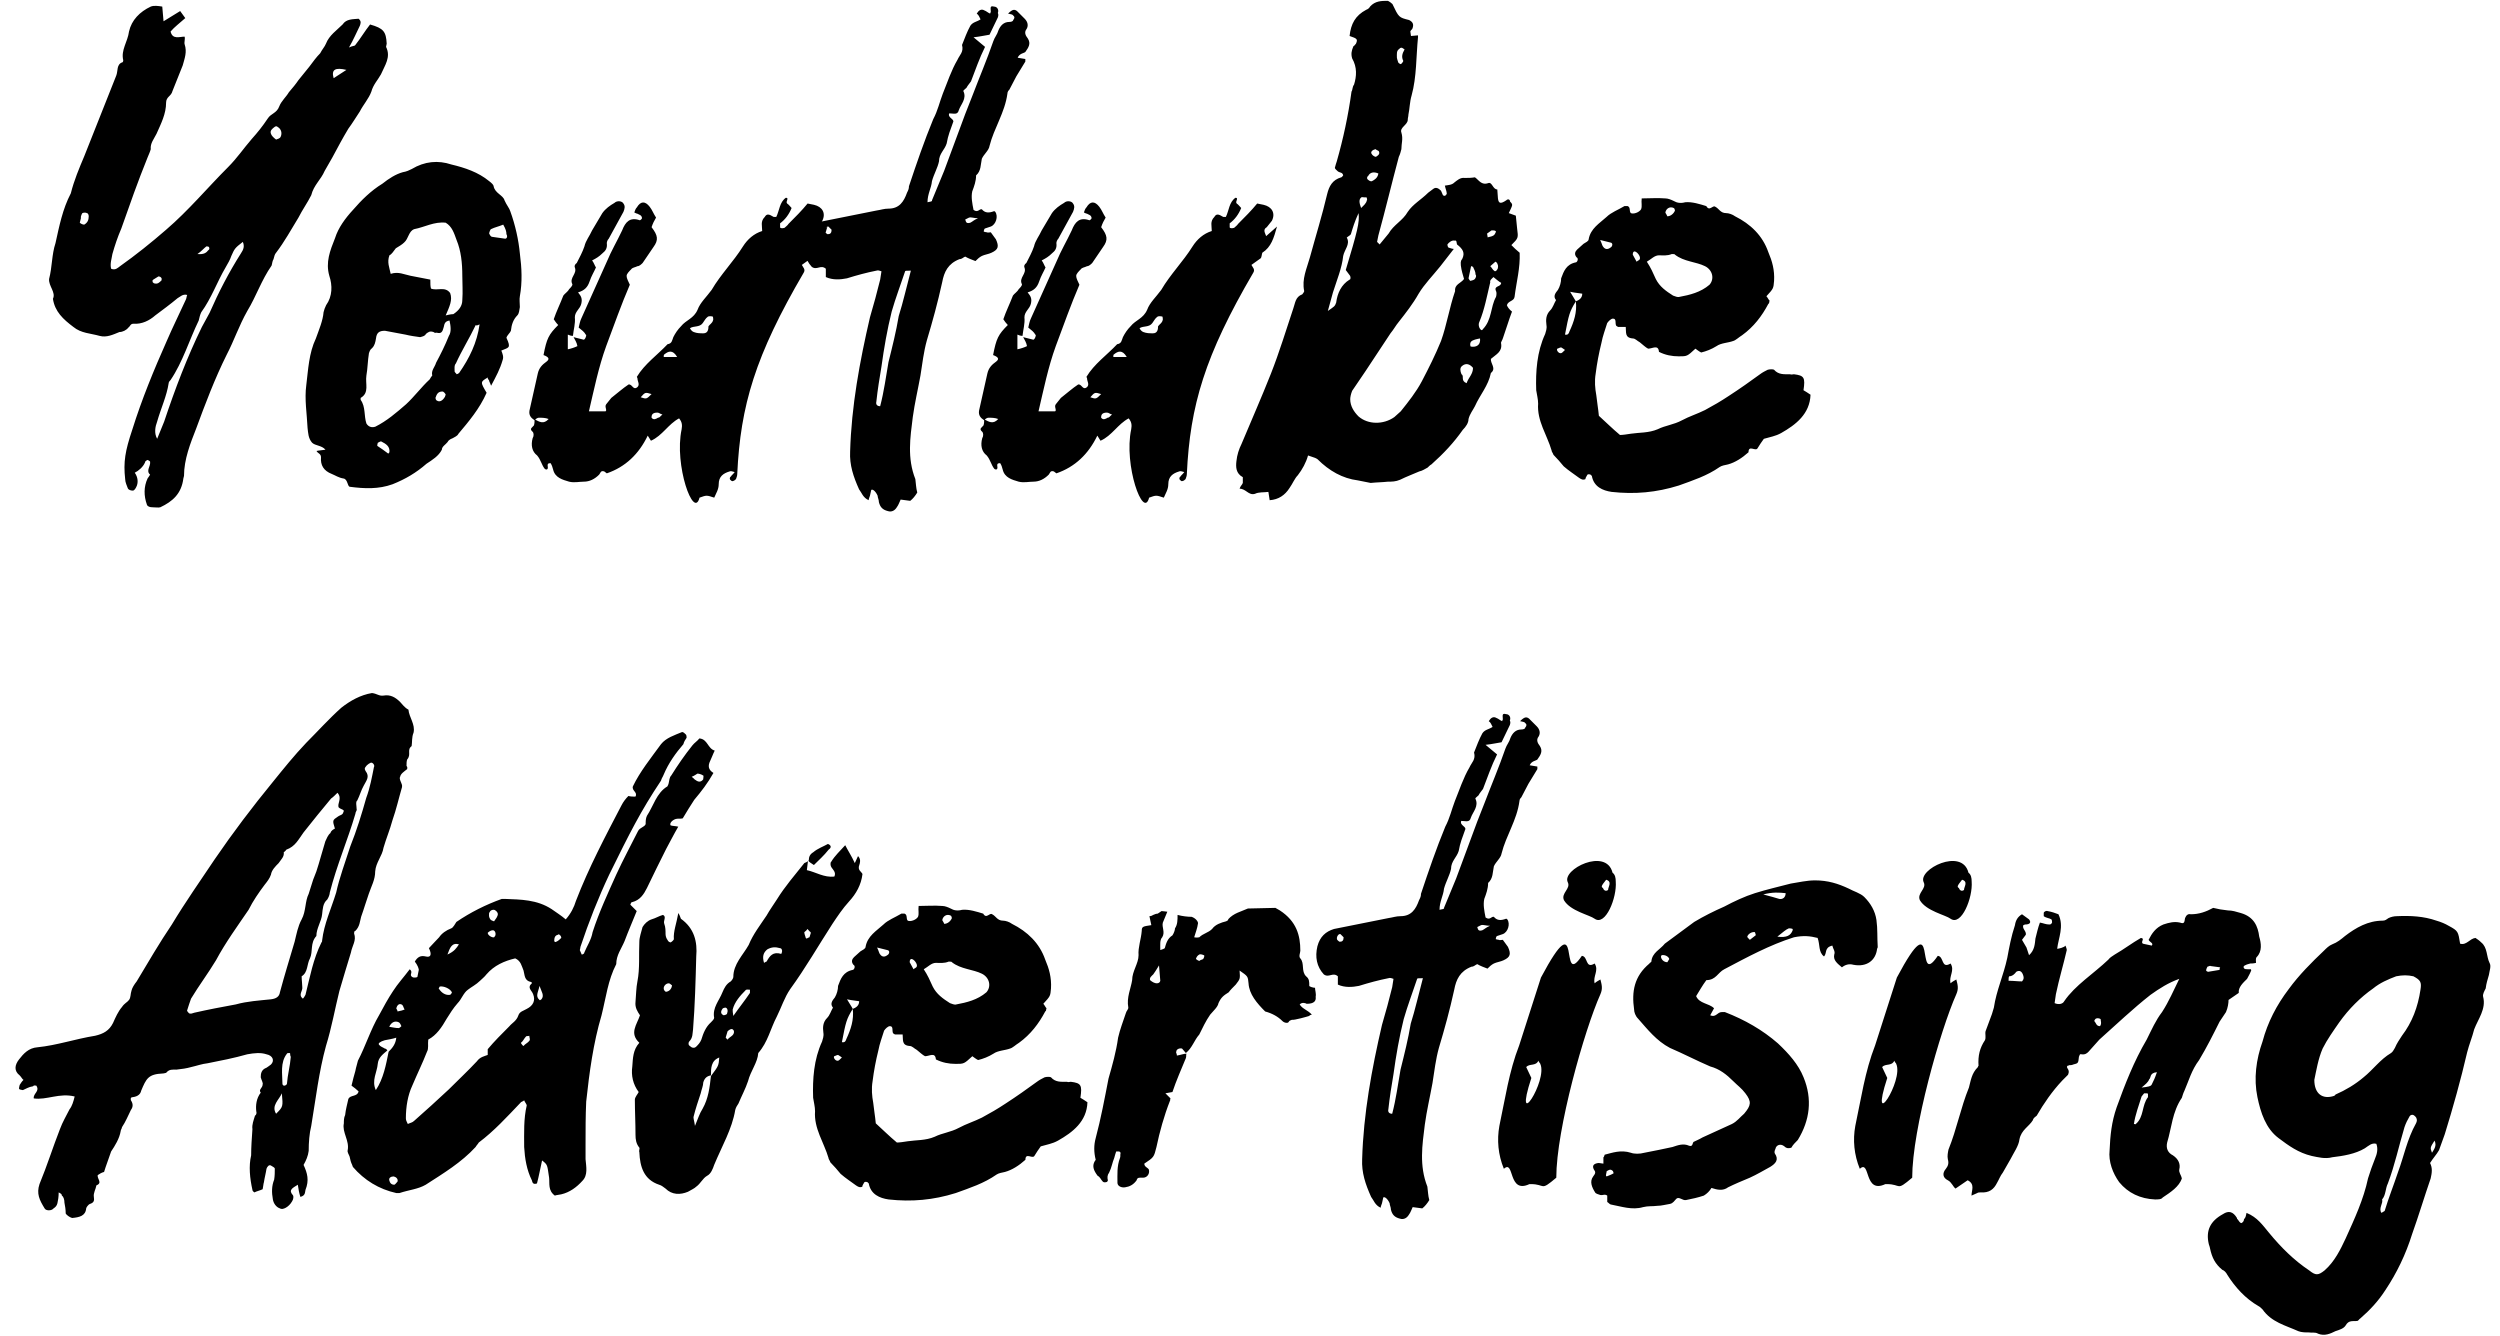 <svg width="159" height="85" viewBox="0 0 159 85" fill="none" xmlns="http://www.w3.org/2000/svg">
<path d="M10.32 0.419L10.401 1.354L11.459 0.703L11.784 1.151C11.418 1.476 11.093 1.72 10.849 2.005C10.971 2.533 11.418 2.33 11.743 2.33C11.784 2.493 11.703 2.696 11.743 2.818C11.906 3.306 11.743 3.713 11.621 4.16L10.971 5.787C10.93 5.949 10.849 6.031 10.727 6.153C10.645 6.234 10.564 6.356 10.564 6.519C10.564 7.251 10.239 7.861 9.954 8.511C9.791 8.837 9.547 9.121 9.588 9.487C9.547 9.65 9.466 9.813 9.385 10.016C8.775 11.521 8.246 13.025 7.717 14.53C7.473 15.099 7.311 15.587 7.148 16.157C7.107 16.441 6.985 16.767 7.067 17.092C7.351 17.214 7.514 17.011 7.636 16.929C8.612 16.238 9.629 15.425 10.564 14.611C11.987 13.391 13.207 11.927 14.509 10.626C15.078 10.057 15.485 9.447 16.013 8.837C16.379 8.43 16.705 8.023 17.03 7.535C17.233 7.21 17.599 7.21 17.762 6.763C17.884 6.437 18.209 6.153 18.372 5.868C18.616 5.583 18.819 5.339 18.982 5.095L19.673 4.241C19.917 3.916 20.121 3.631 20.365 3.387C20.487 3.143 20.649 2.981 20.731 2.777C20.934 2.249 21.422 1.923 21.788 1.557C22.032 1.191 22.439 1.232 22.805 1.191C23.008 1.354 22.927 1.517 22.886 1.639C22.683 2.045 22.479 2.533 22.195 3.021C22.439 2.899 22.561 2.94 22.601 2.859C22.927 2.452 23.211 1.964 23.537 1.557C24.391 1.801 24.553 2.005 24.594 2.777L24.553 2.981C24.879 3.631 24.472 4.16 24.228 4.729C24.025 5.095 23.74 5.38 23.618 5.827C23.455 6.275 23.089 6.681 22.886 7.088C22.642 7.454 22.398 7.861 22.154 8.186C21.788 8.796 21.463 9.406 21.137 10.016L20.649 10.87C20.405 11.439 19.958 11.765 19.795 12.415C19.551 12.903 19.226 13.351 18.982 13.839C18.535 14.571 18.087 15.384 17.559 16.075C17.477 16.157 17.437 16.319 17.396 16.482C17.315 16.604 17.315 16.767 17.274 16.889C16.623 17.824 16.298 18.841 15.729 19.776C15.2 20.711 14.875 21.687 14.427 22.541C13.655 24.087 13.045 25.713 12.475 27.259C12.109 28.194 11.703 29.211 11.703 30.268L11.662 30.431C11.54 31.407 10.971 31.895 10.198 32.261C10.076 32.301 9.873 32.261 9.669 32.261C9.547 32.261 9.385 32.22 9.344 32.098C9.141 31.529 9.141 30.959 9.385 30.431C9.425 30.39 9.547 30.187 9.547 30.187C9.263 29.943 9.588 29.658 9.547 29.373C9.547 29.333 9.507 29.333 9.466 29.292L9.385 29.251C9.303 29.292 9.222 29.333 9.222 29.414C9.1 29.699 8.815 29.943 8.571 30.065C8.775 30.349 8.815 30.715 8.653 31C8.612 31.081 8.531 31.203 8.449 31.203C8.327 31.203 8.165 31.163 8.124 31.041C8.083 30.919 7.961 30.675 7.961 30.471C7.839 29.373 7.961 28.682 8.409 27.34C9.019 25.388 9.791 23.517 10.605 21.687C10.971 20.833 11.418 19.939 11.825 19.044C11.865 18.963 11.865 18.841 11.906 18.759C11.621 18.678 11.459 18.881 11.296 18.963C10.808 19.369 10.361 19.695 9.873 20.061C9.507 20.386 9.019 20.63 8.49 20.589C8.287 20.589 8.287 20.752 8.165 20.833C8.043 20.996 7.799 21.118 7.595 21.118C7.189 21.281 6.782 21.484 6.335 21.362C5.765 21.199 5.155 21.199 4.667 20.793C4.017 20.305 3.488 19.817 3.366 19.003C3.569 18.597 3.081 18.19 3.122 17.743C3.325 16.97 3.285 16.197 3.529 15.465C3.773 14.367 3.976 13.31 4.505 12.293C4.708 11.48 5.033 10.707 5.359 9.935L7.392 4.811C7.514 4.526 7.392 4.079 7.799 3.957C7.839 3.916 7.839 3.835 7.839 3.835C7.677 3.184 8.124 2.655 8.205 2.005C8.368 1.273 8.897 0.744 9.588 0.419C9.791 0.337 10.076 0.378 10.32 0.419ZM9.995 27.909L10.442 26.811C11.133 24.737 11.906 22.704 12.841 20.793L13.329 19.898C13.899 18.597 14.549 17.336 15.322 16.116C15.485 15.872 15.566 15.669 15.444 15.384C14.915 15.791 14.915 15.831 14.712 16.279C14.631 16.523 14.509 16.726 14.346 17.011C13.817 17.905 13.451 18.963 12.801 19.857C12.719 20.02 12.679 20.223 12.638 20.386C12.028 21.647 11.621 23.029 10.849 24.168C10.808 24.209 10.727 24.29 10.727 24.371C10.605 25.185 10.239 25.957 9.995 26.811C9.873 27.137 9.791 27.543 9.995 27.909ZM17.559 8.877C17.681 8.837 17.803 8.796 17.843 8.715C17.965 8.471 17.884 8.186 17.64 8.064C17.64 8.023 17.518 8.023 17.477 8.064C17.315 8.186 17.152 8.308 17.233 8.511C17.274 8.633 17.396 8.755 17.559 8.877ZM5.155 13.839L5.074 14.164C5.155 14.245 5.277 14.286 5.359 14.286C5.562 14.164 5.643 14.001 5.643 13.757C5.643 13.676 5.603 13.554 5.521 13.554C5.481 13.513 5.318 13.513 5.237 13.554C5.155 13.676 5.115 13.879 5.155 13.839ZM21.219 4.973L22.032 4.445C21.341 4.282 21.056 4.404 21.219 4.973ZM9.832 18.027C10.035 18.068 10.117 17.987 10.279 17.824V17.702C10.239 17.621 10.157 17.58 10.076 17.58L9.751 17.783C9.669 17.824 9.71 17.905 9.71 17.946C9.751 17.987 9.791 18.027 9.832 18.027ZM12.557 16.157C12.963 16.197 13.126 16.075 13.248 15.913C13.329 15.872 13.329 15.791 13.289 15.709C13.248 15.669 13.126 15.669 13.126 15.669C12.963 15.791 12.801 15.994 12.557 16.157ZM32.209 21.484C32.534 22.175 32.331 22.094 31.884 22.297C31.965 22.501 32.046 22.704 31.965 22.907C31.802 23.477 31.558 23.924 31.233 24.534C31.151 24.29 31.111 24.29 31.111 24.209C31.07 24.127 30.989 24.087 31.029 24.005C30.541 24.29 30.541 24.29 30.948 24.981C30.501 25.998 29.809 26.811 29.159 27.584C29.078 27.747 28.915 27.787 28.793 27.869C28.712 27.909 28.549 27.95 28.468 28.113C28.346 28.275 28.102 28.397 28.102 28.601C27.898 29.007 27.491 29.251 27.125 29.495C26.475 30.065 25.784 30.471 24.97 30.797C24.076 31.122 23.181 31.081 22.245 30.959C22.083 30.919 22.123 30.471 21.839 30.431C21.554 30.39 21.31 30.227 21.107 30.146C20.578 29.943 20.375 29.577 20.416 29.089C20.416 28.845 20.212 28.845 20.131 28.682C20.294 28.641 20.456 28.641 20.7 28.601C20.456 28.316 20.049 28.357 19.846 28.153C19.602 27.869 19.602 27.543 19.561 27.218C19.521 26.323 19.358 25.388 19.48 24.493C19.602 23.517 19.643 22.46 20.09 21.525C20.294 20.955 20.538 20.386 20.578 19.857C20.619 19.695 20.66 19.573 20.741 19.41C21.148 18.841 21.148 18.149 20.944 17.539C20.7 16.685 20.985 15.953 21.31 15.14C21.514 14.489 21.961 13.879 22.449 13.351C22.977 12.741 23.587 12.131 24.32 11.683C24.726 11.358 25.174 11.073 25.621 10.951C25.865 10.911 26.027 10.829 26.19 10.748C27.003 10.26 27.858 10.179 28.712 10.463C29.566 10.667 30.419 10.951 31.111 11.521C31.273 11.643 31.395 11.765 31.395 11.846C31.477 12.293 32.005 12.415 32.087 12.741C32.209 13.025 32.412 13.269 32.453 13.432C32.778 14.327 32.981 15.262 33.063 16.116C33.185 17.051 33.225 17.946 33.063 18.841C33.022 19.044 33.063 19.288 33.063 19.532C33.022 19.735 33.022 19.939 32.9 20.061C32.656 20.305 32.534 20.63 32.493 21.037C32.453 21.159 32.249 21.321 32.209 21.484ZM28.59 20.386C28.305 20.427 28.264 20.589 28.224 20.793C28.142 21.118 28.061 21.24 27.776 21.159C27.735 21.159 27.654 21.199 27.573 21.118C27.329 21.037 27.247 21.118 27.085 21.24C27.044 21.362 26.881 21.403 26.719 21.443C26.434 21.403 26.109 21.362 25.784 21.281C25.336 21.199 24.93 21.118 24.482 21.037C24.116 21.037 23.953 21.159 23.913 21.525C23.872 21.769 23.831 21.972 23.669 22.135C23.506 22.257 23.506 22.379 23.465 22.46C23.384 22.948 23.384 23.436 23.303 23.883C23.221 24.412 23.506 24.981 22.937 25.307C22.937 25.347 22.937 25.388 22.937 25.429C23.262 25.876 23.14 26.445 23.303 26.933C23.425 27.137 23.628 27.218 23.872 27.137C24.604 26.771 25.214 26.242 25.824 25.713C26.353 25.225 26.8 24.615 27.329 24.127C27.369 24.046 27.451 23.924 27.491 23.883C27.41 23.558 27.654 23.355 27.735 23.07C28.02 22.541 28.305 21.972 28.549 21.362C28.712 21.118 28.671 20.752 28.59 20.386ZM28.346 20.061C28.671 19.979 28.793 19.979 28.834 19.979C29.2 19.735 29.403 19.451 29.403 19.085C29.444 18.556 29.403 18.027 29.403 17.539C29.403 16.726 29.322 15.953 29.037 15.262C28.874 14.815 28.752 14.408 28.346 14.164C27.613 14.083 27.003 14.449 26.353 14.571C25.987 14.693 25.987 15.181 25.702 15.425C25.58 15.547 25.377 15.669 25.174 15.791C25.011 15.994 24.93 16.157 24.767 16.238C24.604 16.685 24.767 17.011 24.848 17.417C25.336 17.255 25.702 17.458 26.109 17.539C26.556 17.621 26.963 17.702 27.369 17.783C27.369 18.068 27.369 18.19 27.41 18.353C27.817 18.515 28.305 18.19 28.63 18.637C28.793 19.085 28.59 19.491 28.346 20.061ZM30.501 20.63C30.338 20.711 30.297 20.711 30.257 20.671C29.85 21.525 29.362 22.297 28.996 23.111C28.874 23.233 28.915 23.477 28.915 23.639C28.956 23.721 29.037 23.761 29.037 23.802C29.078 23.802 29.159 23.761 29.2 23.721C29.85 22.785 30.338 21.809 30.501 20.63ZM32.005 14.286C31.721 14.408 31.477 14.449 31.233 14.571C31.192 14.571 31.111 14.774 31.111 14.855C31.151 14.937 31.192 15.018 31.273 15.059C31.558 15.099 31.843 15.14 32.127 15.181C32.249 15.181 32.29 15.018 32.209 14.896C32.209 14.733 32.168 14.571 32.005 14.286ZM28.346 25.103C28.346 25.063 28.224 24.9 28.142 24.9C27.858 24.9 27.776 25.063 27.695 25.307C27.695 25.347 27.735 25.469 27.776 25.469C27.939 25.591 28.142 25.51 28.305 25.225C28.305 25.225 28.305 25.185 28.346 25.103ZM24.767 28.763C24.808 28.397 24.564 28.235 24.238 28.072C24.157 28.072 24.076 28.153 24.035 28.153C23.994 28.235 23.994 28.357 23.994 28.357C24.238 28.519 24.482 28.682 24.686 28.845C24.726 28.845 24.726 28.804 24.767 28.763ZM51.688 16.075C51.648 16.197 51.648 16.401 51.566 16.441L50.997 16.848C51.078 17.011 51.241 17.133 51.119 17.336C48.028 22.623 47.093 25.795 46.889 30.146C46.889 30.268 46.849 30.349 46.808 30.471C46.767 30.512 46.686 30.593 46.605 30.593C46.564 30.634 46.483 30.553 46.442 30.512C46.401 30.471 46.401 30.349 46.483 30.309C46.523 30.227 46.605 30.187 46.727 30.024C46.564 29.983 46.483 29.943 46.401 29.983C45.995 30.105 45.71 30.309 45.71 30.797C45.71 31.122 45.547 31.366 45.425 31.651C44.938 31.488 44.938 31.488 44.49 31.651C44.124 33.074 42.864 29.577 43.352 27.299C43.392 27.055 43.392 26.852 43.189 26.608C42.498 26.974 42.132 27.706 41.4 28.031L41.196 27.706C40.627 28.885 39.773 29.699 38.593 30.105L38.431 29.983C38.187 29.902 38.187 30.105 38.105 30.187C37.821 30.471 37.495 30.634 37.13 30.634C36.845 30.634 36.52 30.715 36.194 30.634C35.788 30.512 35.3 30.39 35.178 29.861C35.137 29.699 35.096 29.577 35.015 29.455C34.649 29.455 34.974 29.78 34.771 29.861C34.771 29.861 34.69 29.861 34.649 29.821C34.446 29.577 34.405 29.251 34.161 28.967C33.836 28.723 33.754 28.316 33.876 27.869C33.958 27.747 33.958 27.543 33.876 27.462C33.632 27.259 33.876 27.177 33.958 27.055C33.998 26.933 33.998 26.811 33.998 26.73C33.754 26.567 33.632 26.405 33.673 26.12L34.202 23.761C34.283 23.395 34.486 23.192 34.771 22.989C34.974 22.826 34.893 22.704 34.568 22.582C34.771 21.525 34.893 21.281 35.503 20.671C35.381 20.549 35.3 20.427 35.218 20.305C35.381 19.817 35.625 19.329 35.828 18.8C35.91 18.678 36.113 18.556 36.194 18.393C36.276 18.312 36.438 18.149 36.398 18.068C36.194 17.661 36.723 17.417 36.56 17.011C36.52 16.929 36.56 16.807 36.682 16.726C36.845 16.401 37.048 16.035 37.17 15.669C37.252 15.303 37.495 15.018 37.658 14.652L38.309 13.554C38.512 13.269 38.797 13.066 39.081 12.903C39.244 12.741 39.569 12.781 39.651 12.944C39.773 13.107 39.732 13.269 39.651 13.473L38.715 15.181C38.634 15.262 38.593 15.384 38.593 15.465C38.634 15.791 38.512 15.953 38.309 16.116C38.105 16.319 37.902 16.441 37.658 16.563C37.78 16.726 37.821 16.889 37.902 17.011C37.78 17.295 37.617 17.539 37.495 17.905C37.373 18.271 37.17 18.475 36.764 18.597C36.967 18.841 37.048 19.003 36.967 19.329C36.886 19.654 36.56 19.817 36.56 20.183C36.601 20.589 36.479 20.955 36.438 21.362C36.316 21.362 36.194 21.321 36.113 21.281V22.216C36.316 22.175 36.56 22.094 36.723 22.013C36.682 21.769 36.56 21.606 36.479 21.443L37.13 21.606C37.17 21.606 37.252 21.484 37.252 21.443C37.292 21.362 37.292 21.281 37.252 21.281C37.17 21.118 37.008 20.996 36.804 20.833C36.845 20.671 36.886 20.427 36.967 20.264L38.593 16.645C38.878 15.953 39.244 15.343 39.569 14.652C39.773 14.123 40.057 13.798 40.667 14.001C40.708 14.042 40.83 13.92 40.83 13.879C40.83 13.798 40.789 13.717 40.708 13.676L40.545 13.595C40.505 13.595 40.423 13.554 40.342 13.513C40.383 13.391 40.423 13.269 40.505 13.188C40.749 12.781 41.033 12.781 41.318 13.147C41.481 13.351 41.562 13.595 41.725 13.839C41.603 14.042 41.522 14.205 41.44 14.449C41.847 14.977 41.888 15.262 41.562 15.709L40.871 16.726C40.789 16.807 40.667 16.929 40.545 16.929C40.383 17.011 40.22 17.011 40.139 17.133C40.017 17.255 39.854 17.417 39.854 17.539C39.854 17.743 39.976 17.905 40.057 18.109C39.529 19.329 39.041 20.711 38.553 22.013C38.065 23.355 37.78 24.778 37.455 26.161H38.512C38.634 26.079 38.431 25.876 38.553 25.713L38.878 25.307C39.244 25.022 39.61 24.697 39.976 24.453C40.22 24.412 40.261 24.859 40.545 24.615C40.708 24.453 40.545 24.249 40.545 24.087C40.545 24.087 40.545 24.046 40.505 23.965C40.993 23.151 41.806 22.582 42.457 21.891C42.742 21.85 42.742 21.647 42.823 21.443C42.945 21.199 43.108 20.955 43.311 20.752C43.636 20.345 44.124 20.264 44.368 19.695C44.531 19.247 44.938 18.881 45.263 18.434C45.832 17.458 46.645 16.645 47.255 15.669C47.54 15.221 47.947 14.855 48.475 14.693C48.475 14.367 48.353 14.083 48.638 13.798C48.76 13.595 48.882 13.595 49.208 13.798H49.37C49.574 13.391 49.574 12.863 49.98 12.578C50.224 12.578 49.94 12.822 50.062 12.944C50.184 13.025 50.224 13.107 50.346 13.229C50.184 13.635 49.94 13.961 49.614 14.205V14.449C49.614 14.53 49.777 14.53 49.899 14.489C49.98 14.408 50.102 14.327 50.143 14.245C50.59 13.798 50.997 13.391 51.363 12.944L51.77 13.025C52.298 13.147 52.542 13.554 52.298 14.042L51.973 14.449C51.688 14.611 51.892 14.855 51.932 15.018L52.623 14.408C52.42 15.14 52.258 15.709 51.688 16.075ZM44.694 20.549C44.49 20.833 44.124 20.711 43.88 20.874C43.921 20.955 44.002 21.077 44.124 21.118C44.328 21.199 44.531 21.199 44.734 21.199C45.019 21.199 45.059 20.955 45.059 20.752C45.141 20.63 45.303 20.549 45.344 20.386C45.385 20.345 45.344 20.183 45.344 20.142C45.263 20.101 45.059 20.101 45.019 20.142C44.856 20.264 44.816 20.386 44.694 20.549ZM42.213 22.704H43.067C42.782 22.216 42.498 22.338 42.254 22.541C42.213 22.541 42.213 22.623 42.213 22.704ZM42.132 26.364C41.969 26.323 41.928 26.242 41.806 26.242C41.522 26.242 41.44 26.364 41.44 26.527V26.567C41.562 26.73 41.725 26.649 41.847 26.567C41.969 26.567 41.969 26.486 42.132 26.364ZM34.893 26.649C34.69 26.567 34.446 26.567 34.283 26.567C34.202 26.567 34.12 26.608 34.039 26.689C34.283 26.811 34.568 27.015 34.893 26.649ZM40.749 25.266C41.115 25.388 41.115 25.388 41.44 25.063C41.033 24.941 41.033 24.941 40.749 25.266ZM51.81 15.547C51.851 15.465 51.851 15.384 51.851 15.303C51.851 15.384 51.851 15.465 51.81 15.547ZM63.015 14.774L63.34 15.221C63.543 15.669 63.503 15.872 63.055 16.075C62.893 16.157 62.608 16.197 62.445 16.279C62.283 16.36 62.161 16.482 62.039 16.604C61.835 16.523 61.591 16.441 61.388 16.319C61.266 16.36 61.185 16.482 61.022 16.482C60.29 16.767 60.046 17.295 59.924 17.946C59.639 19.247 59.314 20.427 58.948 21.647C58.745 22.379 58.663 23.111 58.541 23.883C58.379 24.778 58.175 25.632 58.053 26.527C57.891 27.828 57.687 29.129 58.216 30.471C58.257 30.756 58.257 31.041 58.338 31.325C58.216 31.529 58.053 31.732 57.891 31.854L57.281 31.773C57.199 31.935 57.159 32.098 57.037 32.261C56.915 32.464 56.711 32.586 56.467 32.505C56.142 32.423 55.979 32.261 55.898 31.935C55.898 31.773 55.817 31.651 55.817 31.529C55.695 31.244 55.491 31.081 55.41 31.163L55.329 31.529C55.288 31.651 55.247 31.732 55.247 31.813C54.881 31.651 54.8 31.325 54.637 31.122C54.271 30.309 54.027 29.577 54.068 28.723C54.149 25.835 54.678 22.989 55.329 20.183C55.573 19.369 55.776 18.597 55.979 17.783L56.061 17.255C55.939 17.214 55.857 17.173 55.735 17.214C55.125 17.336 54.515 17.499 53.865 17.702C53.458 17.783 52.97 17.824 52.523 17.621C52.523 17.377 52.523 17.255 52.523 17.092C52.197 16.807 51.953 17.214 51.628 16.97C51.181 16.482 51.059 15.872 51.221 15.181C51.384 14.571 51.75 14.245 52.279 14.083L55.735 13.391C56.02 13.351 56.223 13.269 56.508 13.269C57.199 13.269 57.484 12.822 57.687 12.253C57.769 12.09 57.809 12.009 57.809 11.846C58.297 10.382 58.785 8.959 59.355 7.576C59.639 7.047 59.761 6.478 59.965 5.949C60.249 5.258 60.493 4.485 60.9 3.794C61.022 3.509 61.307 3.306 61.185 2.859C61.347 2.452 61.51 2.005 61.713 1.639C61.876 1.395 62.12 1.395 62.364 1.232C62.283 1.069 62.242 0.947 62.12 0.866C62.242 0.663 62.405 0.541 62.608 0.663C62.73 0.703 62.852 0.825 62.974 0.866C62.974 0.825 63.015 0.785 63.015 0.744C63.015 0.541 62.933 0.337 63.218 0.419C63.421 0.419 63.543 0.622 63.462 0.825C63.503 0.907 63.503 0.988 63.462 1.11L62.933 2.208C62.649 2.249 62.323 2.33 61.917 2.371L62.649 2.981C62.283 3.713 62.039 4.445 61.754 5.177C61.673 5.299 61.551 5.421 61.469 5.583C61.388 5.665 61.266 5.746 61.266 5.787C61.51 6.275 61.103 6.641 60.981 7.007C60.9 7.332 60.656 7.21 60.371 7.21C60.249 7.495 60.737 7.576 60.615 7.779C60.453 8.227 60.29 8.633 60.209 9.121C60.087 9.528 59.721 9.772 59.721 10.26C59.639 10.667 59.395 11.073 59.273 11.521C59.233 11.968 58.989 12.334 58.989 12.863C59.151 12.822 59.314 12.822 59.273 12.741L60.046 10.87L61.388 7.251L61.835 6.112C62.283 4.933 62.771 3.794 63.177 2.615C63.259 2.371 63.421 2.208 63.503 1.923C63.625 1.639 63.828 1.395 64.194 1.395C64.316 1.395 64.438 1.354 64.438 1.273C64.519 1.191 64.56 1.069 64.438 0.988C64.397 0.907 64.275 0.907 64.113 0.866C64.397 0.581 64.519 0.581 64.682 0.703L65.17 1.191C65.373 1.395 65.414 1.639 65.292 1.842C65.129 2.045 65.211 2.249 65.373 2.452C65.577 2.777 65.414 3.021 65.211 3.306C65.129 3.387 64.845 3.387 64.723 3.672L65.211 3.753V3.916L64.641 4.851L64.194 5.705C64.153 5.746 64.072 5.827 64.072 5.949C63.909 7.169 63.218 8.145 62.933 9.284C62.893 9.569 62.567 9.813 62.445 10.097C62.364 10.463 62.405 10.87 62.079 11.155C62.079 11.521 61.957 11.846 61.835 12.171C61.754 12.537 61.835 12.944 61.917 13.351C62.201 13.554 62.283 13.269 62.445 13.31C62.649 13.554 62.893 13.554 63.218 13.432C63.259 13.432 63.259 13.432 63.299 13.473C63.503 13.757 63.34 14.286 63.015 14.408L62.649 14.53C62.608 14.53 62.567 14.652 62.567 14.733C62.608 14.733 62.689 14.774 62.771 14.774C62.811 14.815 62.893 14.774 63.015 14.774ZM57.931 17.214C57.687 17.214 57.565 17.214 57.565 17.255C57.281 18.109 56.955 18.963 56.711 19.817C56.427 20.955 56.223 22.135 56.061 23.314C55.939 24.046 55.817 24.778 55.735 25.551C55.695 25.713 55.776 25.835 55.979 25.835C56.223 24.9 56.345 23.965 56.508 23.029C56.752 22.053 56.996 21.077 57.159 20.101C57.443 19.207 57.647 18.271 57.931 17.214ZM52.889 14.611L52.685 14.408C52.563 14.367 52.401 14.611 52.482 14.774C52.523 14.815 52.604 14.896 52.645 14.896C52.807 14.896 52.889 14.815 52.889 14.611ZM62.201 13.879C61.917 13.879 61.795 13.798 61.632 13.839L61.388 13.961L61.429 14.083C61.469 14.205 61.591 14.205 61.713 14.164C61.876 14.083 61.917 14.001 62.201 13.879ZM80.282 16.075C80.241 16.197 80.241 16.401 80.16 16.441L79.591 16.848C79.672 17.011 79.835 17.133 79.713 17.336C76.622 22.623 75.687 25.795 75.483 30.146C75.483 30.268 75.443 30.349 75.402 30.471C75.361 30.512 75.28 30.593 75.199 30.593C75.158 30.634 75.077 30.553 75.036 30.512C74.995 30.471 74.995 30.349 75.077 30.309C75.117 30.227 75.199 30.187 75.321 30.024C75.158 29.983 75.077 29.943 74.995 29.983C74.589 30.105 74.304 30.309 74.304 30.797C74.304 31.122 74.141 31.366 74.019 31.651C73.531 31.488 73.531 31.488 73.084 31.651C72.718 33.074 71.457 29.577 71.945 27.299C71.986 27.055 71.986 26.852 71.783 26.608C71.091 26.974 70.725 27.706 69.993 28.031L69.79 27.706C69.221 28.885 68.367 29.699 67.187 30.105L67.025 29.983C66.781 29.902 66.781 30.105 66.699 30.187C66.415 30.471 66.089 30.634 65.723 30.634C65.439 30.634 65.113 30.715 64.788 30.634C64.381 30.512 63.893 30.39 63.771 29.861C63.731 29.699 63.69 29.577 63.609 29.455C63.243 29.455 63.568 29.78 63.365 29.861C63.365 29.861 63.283 29.861 63.243 29.821C63.039 29.577 62.999 29.251 62.755 28.967C62.429 28.723 62.348 28.316 62.47 27.869C62.551 27.747 62.551 27.543 62.47 27.462C62.226 27.259 62.47 27.177 62.551 27.055C62.592 26.933 62.592 26.811 62.592 26.73C62.348 26.567 62.226 26.405 62.267 26.12L62.795 23.761C62.877 23.395 63.08 23.192 63.365 22.989C63.568 22.826 63.487 22.704 63.161 22.582C63.365 21.525 63.487 21.281 64.097 20.671C63.975 20.549 63.893 20.427 63.812 20.305C63.975 19.817 64.219 19.329 64.422 18.8C64.503 18.678 64.707 18.556 64.788 18.393C64.869 18.312 65.032 18.149 64.991 18.068C64.788 17.661 65.317 17.417 65.154 17.011C65.113 16.929 65.154 16.807 65.276 16.726C65.439 16.401 65.642 16.035 65.764 15.669C65.845 15.303 66.089 15.018 66.252 14.652L66.903 13.554C67.106 13.269 67.391 13.066 67.675 12.903C67.838 12.741 68.163 12.781 68.245 12.944C68.367 13.107 68.326 13.269 68.245 13.473L67.309 15.181C67.228 15.262 67.187 15.384 67.187 15.465C67.228 15.791 67.106 15.953 66.903 16.116C66.699 16.319 66.496 16.441 66.252 16.563C66.374 16.726 66.415 16.889 66.496 17.011C66.374 17.295 66.211 17.539 66.089 17.905C65.967 18.271 65.764 18.475 65.357 18.597C65.561 18.841 65.642 19.003 65.561 19.329C65.479 19.654 65.154 19.817 65.154 20.183C65.195 20.589 65.073 20.955 65.032 21.362C64.91 21.362 64.788 21.321 64.707 21.281V22.216C64.91 22.175 65.154 22.094 65.317 22.013C65.276 21.769 65.154 21.606 65.073 21.443L65.723 21.606C65.764 21.606 65.845 21.484 65.845 21.443C65.886 21.362 65.886 21.281 65.845 21.281C65.764 21.118 65.601 20.996 65.398 20.833C65.439 20.671 65.479 20.427 65.561 20.264L67.187 16.645C67.472 15.953 67.838 15.343 68.163 14.652C68.367 14.123 68.651 13.798 69.261 14.001C69.302 14.042 69.424 13.92 69.424 13.879C69.424 13.798 69.383 13.717 69.302 13.676L69.139 13.595C69.099 13.595 69.017 13.554 68.936 13.513C68.977 13.391 69.017 13.269 69.099 13.188C69.343 12.781 69.627 12.781 69.912 13.147C70.075 13.351 70.156 13.595 70.319 13.839C70.197 14.042 70.115 14.205 70.034 14.449C70.441 14.977 70.481 15.262 70.156 15.709L69.465 16.726C69.383 16.807 69.261 16.929 69.139 16.929C68.977 17.011 68.814 17.011 68.733 17.133C68.611 17.255 68.448 17.417 68.448 17.539C68.448 17.743 68.57 17.905 68.651 18.109C68.123 19.329 67.635 20.711 67.147 22.013C66.659 23.355 66.374 24.778 66.049 26.161H67.106C67.228 26.079 67.025 25.876 67.147 25.713L67.472 25.307C67.838 25.022 68.204 24.697 68.57 24.453C68.814 24.412 68.855 24.859 69.139 24.615C69.302 24.453 69.139 24.249 69.139 24.087C69.139 24.087 69.139 24.046 69.099 23.965C69.587 23.151 70.4 22.582 71.051 21.891C71.335 21.85 71.335 21.647 71.417 21.443C71.539 21.199 71.701 20.955 71.905 20.752C72.23 20.345 72.718 20.264 72.962 19.695C73.125 19.247 73.531 18.881 73.857 18.434C74.426 17.458 75.239 16.645 75.849 15.669C76.134 15.221 76.541 14.855 77.069 14.693C77.069 14.367 76.947 14.083 77.232 13.798C77.354 13.595 77.476 13.595 77.801 13.798H77.964C78.167 13.391 78.167 12.863 78.574 12.578C78.818 12.578 78.533 12.822 78.655 12.944C78.777 13.025 78.818 13.107 78.94 13.229C78.777 13.635 78.533 13.961 78.208 14.205V14.449C78.208 14.53 78.371 14.53 78.493 14.489C78.574 14.408 78.696 14.327 78.737 14.245C79.184 13.798 79.591 13.391 79.957 12.944L80.363 13.025C80.892 13.147 81.136 13.554 80.892 14.042L80.567 14.449C80.282 14.611 80.485 14.855 80.526 15.018L81.217 14.408C81.014 15.14 80.851 15.709 80.282 16.075ZM73.287 20.549C73.084 20.833 72.718 20.711 72.474 20.874C72.515 20.955 72.596 21.077 72.718 21.118C72.921 21.199 73.125 21.199 73.328 21.199C73.613 21.199 73.653 20.955 73.653 20.752C73.735 20.63 73.897 20.549 73.938 20.386C73.979 20.345 73.938 20.183 73.938 20.142C73.857 20.101 73.653 20.101 73.613 20.142C73.45 20.264 73.409 20.386 73.287 20.549ZM70.807 22.704H71.661C71.376 22.216 71.091 22.338 70.847 22.541C70.807 22.541 70.807 22.623 70.807 22.704ZM70.725 26.364C70.563 26.323 70.522 26.242 70.4 26.242C70.115 26.242 70.034 26.364 70.034 26.527V26.567C70.156 26.73 70.319 26.649 70.441 26.567C70.563 26.567 70.563 26.486 70.725 26.364ZM63.487 26.649C63.283 26.567 63.039 26.567 62.877 26.567C62.795 26.567 62.714 26.608 62.633 26.689C62.877 26.811 63.161 27.015 63.487 26.649ZM69.343 25.266C69.709 25.388 69.709 25.388 70.034 25.063C69.627 24.941 69.627 24.941 69.343 25.266ZM80.404 15.547C80.445 15.465 80.445 15.384 80.445 15.303C80.445 15.384 80.445 15.465 80.404 15.547ZM87.582 15.384L87.745 15.547L88.314 14.855C88.64 14.286 89.209 14.042 89.534 13.473C89.86 12.985 90.388 12.7 90.836 12.253L91.161 12.009C91.324 11.887 91.487 11.968 91.649 12.131L91.771 12.415C91.812 12.456 91.893 12.456 91.934 12.456C91.893 12.415 92.015 12.375 92.015 12.334C92.015 12.171 91.934 12.009 91.893 11.805C92.137 11.765 92.341 11.765 92.503 11.602C92.666 11.48 92.869 11.277 93.154 11.317C93.398 11.317 93.561 11.317 93.805 11.277C94.049 11.439 94.211 11.805 94.659 11.643C94.903 11.561 94.943 12.049 95.228 12.049L95.269 12.619C95.309 12.944 95.431 12.985 95.797 12.741C95.919 12.619 96.041 12.7 96.041 12.822C96.245 13.025 96.204 13.025 95.96 13.554L96.407 13.717L96.489 14.53C96.57 15.14 96.57 15.14 96.123 15.587C96.285 15.75 96.448 15.913 96.651 16.075C96.692 17.051 96.448 17.905 96.326 18.881C96.285 19.166 95.919 19.125 95.838 19.41C95.879 19.532 96.001 19.695 96.163 19.817C95.96 20.345 95.797 20.915 95.594 21.484C95.553 21.647 95.431 21.769 95.472 21.85C95.553 22.379 95.147 22.541 94.821 22.826C94.781 23.111 95.187 23.436 94.821 23.721C94.659 24.534 94.13 25.103 93.805 25.835C93.683 26.079 93.479 26.323 93.398 26.649C93.398 26.893 93.235 27.137 93.032 27.34C92.463 28.153 91.812 28.845 91.039 29.536C90.958 29.577 90.876 29.658 90.795 29.739C90.632 29.821 90.47 29.943 90.266 29.983C89.9 30.146 89.453 30.309 89.046 30.512C88.762 30.634 88.518 30.634 88.274 30.634C87.908 30.675 87.542 30.675 87.176 30.715L86.362 30.553C85.386 30.431 84.532 29.943 83.8 29.211C83.678 29.129 83.678 29.129 83.191 28.967C83.069 29.414 82.825 29.861 82.54 30.227C82.337 30.431 82.215 30.756 82.011 31.041C81.727 31.488 81.32 31.773 80.751 31.813L80.669 31.285C80.385 31.325 80.059 31.285 79.815 31.407C79.409 31.529 79.246 31.081 78.839 31.081C78.88 30.919 79.002 30.837 79.043 30.715C79.043 30.553 79.043 30.39 79.043 30.349C78.595 30.105 78.595 29.699 78.636 29.333C78.677 28.926 78.799 28.56 78.961 28.235C79.571 26.771 80.222 25.307 80.832 23.761C81.361 22.419 81.808 20.955 82.255 19.613C82.377 19.288 82.377 18.881 82.825 18.719C82.865 18.678 82.947 18.556 82.947 18.515C82.784 17.743 83.109 17.092 83.312 16.36C83.678 15.018 84.085 13.717 84.41 12.334C84.532 11.846 84.736 11.439 85.305 11.277C85.346 11.277 85.386 11.195 85.427 11.155C85.386 10.951 85.224 10.992 85.102 10.911C85.02 10.829 84.898 10.748 84.898 10.667C84.939 10.504 84.98 10.382 85.02 10.26C85.427 8.837 85.752 7.332 85.956 5.827C86.037 5.705 85.996 5.543 86.118 5.38C86.281 4.851 86.322 4.282 85.996 3.713C85.915 3.428 85.956 3.225 86.078 2.94C86.159 2.899 86.159 2.859 86.24 2.777C86.362 2.493 86.322 2.452 85.834 2.289C85.915 1.517 86.2 0.988 86.891 0.622C87.013 0.581 87.094 0.5 87.135 0.419C87.46 0.053 87.867 0.053 88.274 0.053C88.355 0.093 88.477 0.175 88.558 0.256C88.965 1.11 88.965 1.11 89.616 1.273C89.86 1.395 89.941 1.557 89.819 1.842C89.778 1.883 89.697 1.964 89.697 2.005L89.738 2.289L90.185 2.249V2.371C90.063 3.591 90.104 4.892 89.778 6.071C89.656 6.478 89.656 6.925 89.575 7.291C89.575 7.413 89.534 7.495 89.534 7.617C89.534 7.942 89.006 8.105 89.128 8.43C89.25 8.837 89.128 9.121 89.128 9.487C89.087 9.65 89.046 9.813 88.965 9.975C88.518 11.643 88.111 13.351 87.664 14.977L87.582 15.384ZM92.463 15.831L91.609 16.929C91.121 17.539 90.592 18.068 90.226 18.678C89.86 19.329 89.412 19.898 88.965 20.467C88.762 20.711 88.64 20.955 88.436 21.199L86.85 23.599L85.996 24.859C85.915 25.063 85.874 25.266 85.874 25.388C85.874 25.835 86.118 26.201 86.403 26.486C87.013 27.015 87.989 27.015 88.68 26.527L89.087 26.161C89.575 25.551 90.063 24.941 90.429 24.249C90.876 23.395 91.283 22.582 91.649 21.687C92.015 20.671 92.178 19.573 92.544 18.515C92.503 18.068 92.91 18.027 93.113 17.743C93.032 17.458 92.951 17.214 92.91 16.889C92.91 16.767 92.869 16.604 92.991 16.482C93.195 16.075 93.032 15.831 92.666 15.547C92.625 15.425 92.666 15.262 92.503 15.303C92.341 15.262 92.137 15.425 92.056 15.547C92.056 15.628 92.097 15.75 92.137 15.75C92.259 15.791 92.381 15.831 92.463 15.831ZM84.776 18.597L84.451 19.776C84.858 19.491 84.898 19.491 84.98 19.247C85.061 18.637 85.305 18.109 85.834 17.783C85.915 17.783 85.915 17.58 85.834 17.499L85.59 17.173C86.322 14.733 86.484 14.123 86.403 13.554C86.159 14.083 86.037 14.489 85.915 14.896C85.834 15.018 85.59 15.099 85.671 15.14C85.874 15.547 85.508 15.872 85.427 16.279C85.346 17.051 85.02 17.824 84.776 18.597ZM94.211 20.996C94.252 20.996 94.293 20.996 94.293 20.955C94.903 20.345 94.781 19.532 95.147 18.881C95.187 18.759 95.187 18.556 95.147 18.515C94.984 18.149 95.472 18.271 95.472 17.987C95.309 17.905 95.147 17.743 94.984 17.621C94.862 17.743 94.74 17.824 94.781 17.946C94.577 18.8 94.415 19.695 94.089 20.467C94.008 20.63 94.049 20.874 94.211 20.996ZM93.683 23.395C93.479 23.151 93.235 23.07 92.991 23.273C92.829 23.395 92.869 23.599 92.951 23.802C93.154 23.924 92.869 24.209 93.276 24.371C93.398 24.005 93.683 23.802 93.683 23.395ZM88.843 3.672C88.843 3.713 88.884 3.835 88.924 3.957C88.924 3.997 89.046 4.079 89.087 4.079C89.128 4.079 89.25 3.916 89.25 3.875C89.128 3.631 89.168 3.428 89.331 3.143L89.209 3.062C89.168 3.021 89.046 3.021 89.006 3.103C88.802 3.225 88.843 3.428 88.843 3.672ZM93.683 16.97C93.642 16.97 93.642 16.929 93.561 16.929L93.398 17.702C93.398 17.702 93.479 17.865 93.52 17.865C93.642 17.824 93.723 17.824 93.805 17.743C93.845 17.661 93.927 17.58 93.845 17.458C93.845 17.295 93.764 17.133 93.683 16.97ZM87.664 11.033C87.379 10.911 87.135 10.951 87.013 11.195C86.932 11.236 86.932 11.358 86.972 11.399C87.054 11.48 87.176 11.561 87.257 11.521C87.42 11.439 87.623 11.317 87.664 11.033ZM94.13 21.525C93.927 21.565 93.683 21.606 93.561 21.728C93.52 21.769 93.479 21.891 93.52 22.013C93.52 22.053 93.642 22.053 93.683 22.053C93.967 22.053 94.171 21.891 94.13 21.525ZM86.566 13.229C86.728 13.066 86.891 12.944 86.932 12.741C86.972 12.7 86.932 12.578 86.891 12.537C86.85 12.578 86.728 12.537 86.606 12.537C86.403 12.659 86.444 12.903 86.566 13.229ZM87.501 9.487C87.257 9.528 87.135 9.691 87.257 9.813C87.257 9.853 87.42 9.975 87.501 9.975C87.582 9.935 87.786 9.813 87.704 9.65C87.704 9.569 87.542 9.569 87.501 9.487ZM95.106 16.645L94.781 16.929C94.903 17.051 94.943 17.173 95.025 17.214C95.106 17.336 95.269 17.133 95.269 17.011C95.309 16.848 95.187 16.645 95.106 16.645ZM94.862 14.652L94.577 14.855L94.618 15.099C94.699 15.059 94.862 15.059 94.984 14.977C95.065 14.937 95.106 14.815 95.147 14.733C95.106 14.652 95.025 14.652 94.862 14.652ZM103.519 13.107C103.722 13.188 103.6 13.432 103.722 13.554C103.885 13.635 104.251 13.513 104.373 13.31C104.454 13.107 104.373 12.903 104.413 12.619C104.901 12.619 105.43 12.578 105.918 12.619C106.081 12.619 106.284 12.7 106.447 12.781C106.65 12.903 106.894 12.944 107.179 12.863C107.626 12.822 108.114 12.985 108.521 13.107C108.724 13.473 108.927 13.025 109.09 13.147C109.334 13.269 109.415 13.554 109.781 13.554C109.944 13.554 110.188 13.635 110.351 13.757C111.327 14.245 112.099 14.977 112.465 16.035C112.709 16.604 112.872 17.173 112.831 17.865C112.791 18.353 112.791 18.353 112.343 18.841C112.425 18.922 112.465 19.044 112.547 19.125C112.506 19.207 112.547 19.288 112.465 19.329C112.059 20.101 111.53 20.793 110.798 21.321C110.595 21.443 110.391 21.647 110.229 21.687C109.903 21.809 109.456 21.809 109.171 22.013C108.846 22.216 108.521 22.338 108.195 22.419C108.033 22.338 107.951 22.257 107.829 22.175C107.301 22.663 107.301 22.663 106.772 22.663C106.325 22.663 105.918 22.582 105.511 22.379C105.471 21.891 105.105 22.175 104.82 22.175C104.657 22.094 104.495 21.931 104.291 21.769C104.129 21.687 104.007 21.525 103.844 21.525C103.315 21.484 103.437 21.118 103.397 20.793C103.193 20.793 103.071 20.793 102.909 20.793C102.827 20.752 102.787 20.711 102.787 20.711C102.705 20.549 102.827 20.264 102.583 20.264C102.461 20.264 102.299 20.427 102.217 20.549C102.095 20.955 101.933 21.362 101.851 21.809C101.689 22.46 101.567 23.111 101.485 23.761C101.404 24.249 101.445 24.697 101.526 25.144C101.567 25.551 101.648 25.998 101.689 26.445C102.095 26.811 102.543 27.259 103.031 27.665C103.193 27.665 103.478 27.625 103.722 27.584C104.251 27.503 104.861 27.543 105.43 27.299C105.918 27.055 106.447 27.015 106.975 26.73C107.423 26.486 107.951 26.323 108.439 26.079C108.968 25.795 109.456 25.51 109.944 25.185C110.635 24.737 111.327 24.249 111.937 23.802C112.099 23.68 112.262 23.599 112.425 23.517C112.547 23.477 112.791 23.477 112.831 23.517C113.116 23.843 113.482 23.802 113.848 23.802C113.929 23.843 114.011 23.802 114.092 23.802C114.743 23.883 114.824 24.005 114.702 24.819C114.824 24.9 114.987 24.981 115.149 25.103C115.109 26.323 114.214 27.015 113.279 27.543C112.913 27.747 112.587 27.787 112.181 27.909C112.059 28.072 111.896 28.316 111.774 28.519C111.652 28.723 111.205 28.275 111.205 28.763C110.798 29.129 110.351 29.414 109.903 29.536C109.7 29.577 109.497 29.617 109.375 29.699C108.561 30.268 107.667 30.553 106.772 30.878C105.349 31.325 103.966 31.447 102.502 31.285C101.933 31.203 101.363 30.959 101.241 30.268C101.241 30.268 101.201 30.227 101.16 30.187C101.038 30.146 100.957 30.146 100.916 30.268C100.875 30.349 100.835 30.39 100.835 30.471C100.672 30.553 100.55 30.471 100.428 30.39C100.103 30.146 99.777 29.943 99.452 29.658C99.249 29.414 99.045 29.17 98.801 28.926C98.761 28.804 98.679 28.723 98.679 28.641C98.395 27.665 97.744 26.771 97.825 25.673C97.825 25.388 97.744 25.103 97.703 24.819C97.663 23.639 97.744 22.379 98.273 21.24C98.313 21.077 98.395 20.915 98.354 20.671C98.313 20.345 98.313 20.02 98.598 19.735C98.761 19.573 98.842 19.288 98.964 19.085C98.761 18.841 98.923 18.637 99.086 18.434C99.208 18.231 99.289 17.946 99.289 17.702C99.452 17.255 99.615 16.807 100.225 16.685C100.306 16.685 100.428 16.441 100.265 16.36C100.103 16.157 100.184 15.994 100.306 15.872C100.428 15.75 100.591 15.628 100.713 15.506C100.835 15.425 101.038 15.343 101.038 15.221C101.16 14.53 101.729 14.205 102.177 13.798C102.461 13.513 102.909 13.351 103.315 13.107C103.356 13.107 103.437 13.107 103.519 13.107ZM100.225 19.166C99.818 19.817 99.777 20.02 99.533 21.281C99.737 21.321 99.777 21.199 99.818 21.077C100.103 20.467 100.306 19.857 100.225 19.166C100.428 19.085 100.631 18.963 100.631 18.678C100.428 18.637 100.225 18.637 99.859 18.556C100.021 18.841 100.143 19.003 100.225 19.166ZM104.739 16.645C104.983 17.011 105.145 17.377 105.308 17.743C105.552 18.231 105.959 18.515 106.406 18.8C106.528 18.841 106.691 18.922 106.813 18.881C107.463 18.759 108.155 18.597 108.724 18.109C109.049 17.743 108.927 17.173 108.439 16.929C107.87 16.645 107.097 16.645 106.528 16.197C106.528 16.157 106.406 16.157 106.325 16.157C106.04 16.279 105.755 16.238 105.511 16.238C105.227 16.238 105.023 16.482 104.739 16.645ZM106.04 13.757C106.243 13.757 106.447 13.595 106.528 13.391C106.528 13.351 106.487 13.229 106.447 13.229C106.203 13.107 105.959 13.269 105.918 13.513C105.918 13.554 105.999 13.635 106.04 13.757ZM101.77 15.262C101.892 15.506 101.892 15.628 101.973 15.709C102.095 15.872 102.258 15.872 102.421 15.75C102.502 15.709 102.543 15.628 102.543 15.547C102.543 15.506 102.502 15.425 102.421 15.425C102.258 15.384 102.095 15.343 101.77 15.262ZM104.088 16.645C104.169 16.563 104.251 16.563 104.291 16.482C104.373 16.319 104.088 15.953 103.925 15.994C103.844 16.035 103.844 16.157 103.844 16.197C103.925 16.36 104.007 16.482 104.088 16.645ZM99.533 22.257C99.411 22.175 99.371 22.135 99.289 22.094C99.208 22.094 99.086 22.175 99.045 22.175C98.964 22.257 99.127 22.501 99.289 22.46C99.33 22.46 99.411 22.379 99.533 22.257ZM19.104 76.122C19.023 75.878 18.982 75.634 18.941 75.349C18.616 75.553 18.331 75.675 18.616 76C18.697 76.081 18.657 76.285 18.575 76.407C18.372 76.773 17.965 76.976 17.803 76.854C17.559 76.773 17.396 76.529 17.355 76.285C17.274 75.837 17.274 75.431 17.437 75.024C17.477 74.78 17.477 74.536 17.477 74.333C17.477 74.251 17.355 74.211 17.233 74.129C17.111 74.048 16.989 74.211 16.949 74.333C16.908 74.617 16.827 74.902 16.786 75.187C16.745 75.309 16.745 75.471 16.705 75.634C16.542 75.715 16.339 75.756 16.176 75.837C16.135 75.797 16.054 75.756 16.054 75.675C15.891 74.943 15.81 74.17 15.973 73.479C15.973 72.95 16.013 72.421 16.054 71.811C16.013 71.527 16.135 71.242 16.217 70.957C16.298 70.917 16.339 70.795 16.298 70.673C16.257 70.307 16.298 69.859 16.583 69.493C16.42 69.29 16.705 69.209 16.705 68.965C16.745 68.883 16.623 68.68 16.583 68.517C16.583 68.273 16.623 68.029 16.949 67.907C17.03 67.867 17.111 67.785 17.233 67.704C17.477 67.46 17.355 67.135 16.949 67.053C16.583 66.931 16.176 66.972 15.729 67.053C14.875 67.297 14.021 67.46 13.207 67.623C12.841 67.663 12.516 67.785 12.15 67.867C11.865 67.948 11.581 67.989 11.215 68.029C10.971 68.029 10.767 67.989 10.564 68.233C10.523 68.233 10.442 68.273 10.361 68.273C9.425 68.314 9.303 68.599 8.978 69.371C8.937 69.575 8.775 69.737 8.449 69.778C8.327 69.778 8.287 69.859 8.327 69.981C8.49 70.225 8.449 70.429 8.327 70.591C8.124 70.998 8.002 71.323 7.758 71.689C7.758 71.771 7.677 71.852 7.677 71.933C7.595 72.421 7.311 72.869 7.067 73.235C6.904 73.723 6.741 74.129 6.619 74.536C6.457 74.577 6.335 74.658 6.213 74.739C6.172 74.983 6.538 75.227 6.131 75.39C6.091 75.634 5.928 75.878 5.969 76.122C6.009 76.366 5.969 76.488 5.725 76.569C5.603 76.61 5.481 76.813 5.481 76.854C5.44 77.342 5.033 77.423 4.586 77.464C4.423 77.423 4.22 77.261 4.179 77.179C4.179 76.935 4.139 76.691 4.098 76.488C4.098 76.325 4.057 76.122 3.935 76.041C3.935 75.959 3.895 75.919 3.732 75.837C3.732 76.122 3.691 76.366 3.651 76.529C3.61 76.691 3.529 76.773 3.407 76.854C3.285 77.017 2.919 77.017 2.837 76.854C2.512 76.325 2.309 75.919 2.512 75.309C3 74.129 3.366 72.95 3.813 71.811C3.976 71.364 4.22 70.957 4.423 70.551C4.586 70.347 4.667 70.063 4.749 69.737C3.773 69.493 2.959 69.981 2.146 69.859C2.105 69.534 2.553 69.412 2.309 69.046C2.227 69.046 2.146 69.005 2.105 69.087C1.821 69.127 1.658 69.249 1.455 69.331C1.414 69.331 1.211 69.29 1.211 69.249C1.211 69.209 1.211 69.127 1.251 69.005C1.333 68.883 1.373 68.802 1.495 68.68C1.414 68.639 1.373 68.517 1.251 68.395C0.885 68.111 0.926 67.745 1.211 67.379C1.495 67.013 1.821 66.647 2.39 66.606C3.61 66.484 4.789 66.077 6.05 65.874C6.579 65.752 6.945 65.549 7.189 65.061C7.351 64.695 7.514 64.329 7.758 64.044C7.921 63.8 8.083 63.759 8.205 63.597C8.327 63.434 8.287 63.231 8.368 62.987C8.409 62.824 8.531 62.621 8.693 62.417C9.425 61.197 10.157 59.937 10.93 58.798C11.784 57.375 12.76 55.992 13.655 54.65C14.793 52.983 16.054 51.315 17.355 49.729C18.047 48.875 18.697 48.062 19.47 47.249C20.202 46.517 20.934 45.703 21.707 45.012C22.276 44.565 22.927 44.199 23.659 44.077C23.984 44.117 24.106 44.28 24.391 44.239C24.838 44.158 25.163 44.361 25.448 44.646C25.57 44.768 25.733 45.012 25.977 45.134C26.017 45.622 26.424 46.069 26.302 46.598C26.18 46.883 26.221 47.208 26.18 47.452C25.855 47.696 26.18 47.981 25.895 48.306C25.855 48.428 25.855 48.55 25.855 48.713C25.936 48.794 25.895 48.875 25.895 48.916C25.692 49.079 25.489 49.201 25.448 49.404C25.367 49.526 25.529 49.77 25.57 49.933C25.57 49.973 25.57 50.014 25.57 50.055C25.367 50.746 25.204 51.478 24.96 52.169C24.797 52.779 24.553 53.349 24.391 53.918C24.309 54.447 23.903 54.853 23.862 55.423C23.862 55.951 23.618 56.358 23.455 56.846C23.293 57.293 23.171 57.741 22.967 58.31C22.886 58.595 22.886 58.92 22.601 59.205C22.52 59.205 22.52 59.327 22.52 59.367C22.683 59.815 22.398 60.14 22.317 60.587C22.073 61.401 21.829 62.173 21.585 63.027C21.3 64.166 21.097 65.345 20.731 66.525C20.283 68.151 20.08 69.9 19.795 71.608C19.673 72.096 19.633 72.665 19.633 73.194C19.592 73.519 19.47 73.804 19.307 74.089C19.551 74.617 19.673 75.065 19.429 75.675C19.389 75.837 19.429 76.041 19.104 76.122ZM21.463 50.421C21.3 50.583 21.178 50.705 21.056 50.787C20.446 51.519 19.917 52.169 19.307 52.942C18.982 53.389 18.779 53.837 18.209 54.04C18.169 54.121 18.047 54.203 18.047 54.203C18.087 54.487 17.884 54.65 17.721 54.894C17.518 55.097 17.274 55.341 17.233 55.626C17.152 55.87 16.989 56.073 16.827 56.277C16.461 56.765 16.095 57.293 15.81 57.863C15.119 58.879 14.346 59.937 13.736 61.075C13.248 61.889 12.638 62.702 12.15 63.515C12.069 63.759 11.987 63.963 11.906 64.247C11.865 64.288 11.987 64.41 12.028 64.451C12.15 64.491 12.231 64.451 12.353 64.41C13.248 64.207 14.102 64.044 14.997 63.881C15.729 63.678 16.461 63.637 17.233 63.556C17.559 63.515 17.762 63.393 17.803 63.109C18.087 62.051 18.413 60.994 18.738 59.896C18.86 59.408 18.941 58.92 19.185 58.473C19.47 57.944 19.389 57.334 19.633 56.846C19.714 56.602 19.795 56.317 19.877 56.073C19.917 55.911 20.039 55.667 20.121 55.423C20.324 54.813 20.487 54.162 20.69 53.511C20.771 53.349 20.853 53.105 21.015 52.983C21.056 52.82 21.219 52.739 21.3 52.698C21.137 52.169 21.137 52.169 21.503 51.925C21.625 51.844 21.707 51.844 21.788 51.763C21.829 51.681 21.91 51.559 21.829 51.519C21.788 51.478 21.625 51.437 21.544 51.356C21.422 51.112 21.788 50.787 21.463 50.421ZM19.267 63.515C19.307 63.475 19.389 63.353 19.429 63.271C19.714 62.133 19.917 60.994 20.446 59.937C20.487 59.896 20.487 59.855 20.487 59.815C20.609 58.757 21.056 57.822 21.381 56.765C21.585 55.829 21.951 54.853 22.276 53.837C22.683 52.82 23.008 51.763 23.293 50.746C23.537 50.095 23.659 49.404 23.781 48.794C23.862 48.672 23.699 48.469 23.577 48.509C23.496 48.55 23.415 48.591 23.333 48.672C23.252 48.794 23.13 48.835 23.252 49.038C23.537 49.404 23.293 49.648 23.13 49.973C22.967 50.258 22.886 50.583 22.723 50.909C22.601 50.99 22.683 51.275 22.683 51.478C22.723 51.519 22.601 51.641 22.601 51.763C22.113 53.43 21.422 55.016 20.975 56.765C20.975 56.887 20.893 57.09 20.812 57.212C20.527 57.456 20.527 57.822 20.487 58.147C20.446 58.595 20.121 59.042 20.121 59.53C19.714 59.977 19.917 60.506 19.714 60.953C19.511 61.319 19.592 61.848 19.185 62.092C19.185 62.336 19.226 62.58 19.226 62.783C19.267 63.027 18.941 63.271 19.267 63.515ZM18.453 67.013C18.453 67.013 18.453 66.972 18.413 66.972C18.372 66.972 18.25 66.972 18.25 67.013C17.803 67.582 17.965 68.314 17.965 68.965C17.965 68.965 18.047 69.087 18.087 69.046C18.169 69.046 18.25 68.965 18.25 68.924C18.291 68.355 18.453 67.785 18.494 67.216C18.453 67.135 18.453 67.053 18.453 67.013ZM17.925 69.534C17.762 69.941 17.233 70.307 17.559 70.835C18.006 70.388 18.006 70.388 17.925 69.534ZM35.289 76.041C34.842 75.715 34.964 75.268 34.923 74.902C34.801 74.089 34.842 74.089 34.476 73.804C34.354 74.333 34.273 74.821 34.151 75.268C33.907 75.349 33.866 75.227 33.825 75.065C33.5 74.414 33.378 73.682 33.337 72.95C33.337 72.055 33.297 71.161 33.5 70.307C33.5 70.225 33.378 70.103 33.337 69.981C33.256 70.063 33.134 70.063 33.093 70.144C32.239 71.039 31.426 71.933 30.45 72.665C30.409 72.747 30.287 72.869 30.247 72.95C29.352 73.926 28.213 74.617 27.075 75.349C26.587 75.634 26.017 75.675 25.407 75.878C25.367 75.878 25.285 75.878 25.204 75.878C24.106 75.634 23.171 75.065 22.439 74.211C22.439 74.17 22.398 74.129 22.398 74.089C22.317 73.926 22.276 73.763 22.235 73.56C22.195 73.438 22.073 73.275 22.113 73.153C22.235 72.543 21.747 72.015 21.869 71.445C21.869 71.283 21.869 71.079 21.951 70.917C21.991 70.551 22.073 70.266 22.154 69.9C22.276 69.615 22.723 69.778 22.805 69.412C22.683 69.29 22.52 69.168 22.357 69.046C22.439 68.68 22.52 68.395 22.601 68.111C22.642 67.867 22.723 67.663 22.764 67.46C23.252 66.525 23.577 65.467 24.106 64.573C24.391 64.044 24.675 63.515 25.001 63.027C25.285 62.58 25.692 62.133 26.058 61.645C26.261 61.807 26.099 61.929 26.139 62.051C26.18 62.133 26.261 62.173 26.343 62.173C26.383 62.173 26.505 62.173 26.546 62.133C26.587 61.97 26.587 61.889 26.627 61.726C26.668 61.645 26.546 61.36 26.383 61.157C26.546 60.872 26.749 60.75 27.075 60.831C27.4 60.913 27.481 60.709 27.278 60.303C27.481 60.099 27.685 59.855 27.929 59.611C28.091 59.367 28.376 59.164 28.701 59.042C28.823 59.001 28.945 58.757 29.027 58.635C29.921 58.025 30.897 57.537 31.914 57.171C31.914 57.171 32.036 57.171 32.117 57.171C33.134 57.212 34.151 57.212 35.086 57.822C35.371 58.025 35.696 58.229 35.981 58.473C36.306 58.107 36.509 57.7 36.631 57.293C37.445 55.179 38.502 53.186 39.519 51.234C39.641 50.99 39.803 50.787 39.966 50.624C40.129 50.665 40.251 50.665 40.413 50.665C40.576 50.38 40.169 50.299 40.251 50.014C40.698 49.079 41.389 48.225 42.04 47.33C42.365 46.923 42.894 46.761 43.382 46.557C43.463 46.557 43.545 46.639 43.626 46.72C43.667 46.761 43.667 46.883 43.667 46.923C43.585 47.045 43.504 47.167 43.463 47.33C42.975 47.899 42.528 48.509 42.203 49.282C42.162 49.404 42.081 49.485 42.04 49.648C40.739 51.6 40.047 52.983 38.746 55.626C38.055 57.09 37.445 58.635 36.916 60.221C36.916 60.303 36.875 60.425 36.875 60.425C36.916 60.506 36.957 60.628 36.997 60.709C37.038 60.709 37.16 60.669 37.16 60.587C37.323 60.181 37.607 59.774 37.689 59.286C38.095 58.025 38.665 56.805 39.193 55.626C39.641 54.65 40.129 53.755 40.576 52.861C40.698 52.617 40.983 52.617 41.064 52.413C41.064 52.251 41.064 52.047 41.145 51.885C41.552 51.275 41.755 50.421 42.447 50.014C42.487 49.933 42.528 49.851 42.528 49.811C42.569 49.648 42.569 49.445 42.691 49.323C43.097 48.672 43.545 48.021 44.033 47.411C44.155 47.249 44.358 47.127 44.48 46.964C45.009 47.005 45.009 47.615 45.456 47.737C45.334 47.981 45.253 48.225 45.171 48.387C45.009 48.713 45.049 48.957 45.375 49.16C45.009 49.811 44.602 50.339 44.155 50.868C43.911 51.234 43.667 51.641 43.423 52.047C43.301 52.088 43.097 52.047 42.975 52.088C42.731 52.169 42.569 52.373 42.65 52.495C42.772 52.535 42.975 52.535 43.138 52.576C42.853 53.064 42.609 53.552 42.365 53.999C41.959 54.813 41.552 55.626 41.145 56.48C40.942 56.887 40.698 57.253 40.21 57.375C40.129 57.375 40.129 57.456 40.088 57.537C40.21 57.659 40.332 57.781 40.495 57.944C40.251 58.554 39.966 59.205 39.722 59.855C39.519 60.343 39.193 60.75 39.193 61.319C38.665 62.336 38.543 63.434 38.258 64.573C37.729 66.362 37.485 68.192 37.282 70.063C37.241 70.998 37.241 71.852 37.241 72.747C37.241 73.031 37.241 73.397 37.241 73.723C37.282 74.211 37.404 74.739 37.038 75.105C36.672 75.512 36.225 75.837 35.696 75.959C35.533 76 35.371 76 35.289 76.041ZM24.635 66.809C24.35 67.053 24.065 67.257 24.025 67.663C23.984 68.192 23.618 68.721 23.903 69.331C24.391 68.599 24.553 67.704 24.716 66.891C24.96 66.647 25.163 66.403 25.204 65.996C24.96 66.077 24.675 66.118 24.472 66.159C24.187 66.24 24.025 66.362 24.106 66.443C24.187 66.565 24.35 66.606 24.472 66.687C24.513 66.687 24.594 66.728 24.635 66.809ZM31.019 66.728C31.426 66.24 31.914 65.752 32.402 65.264C32.565 65.061 32.849 64.939 32.971 64.573C33.053 64.329 33.297 64.288 33.5 64.166C33.907 63.963 34.069 63.637 33.907 63.231C33.825 62.987 33.5 62.824 33.825 62.539C33.825 62.539 33.825 62.458 33.785 62.458C33.337 62.377 33.378 62.011 33.297 61.726C33.175 61.441 33.134 61.116 32.768 60.953C32.077 61.116 31.426 61.401 30.938 61.97C30.816 62.133 30.653 62.255 30.531 62.377C30.287 62.621 29.962 62.783 29.759 62.946C29.474 63.149 29.352 63.556 29.108 63.8C28.823 64.125 28.62 64.451 28.417 64.776C28.091 65.345 27.766 65.833 27.237 66.118C27.197 66.403 27.278 66.687 27.156 66.891C26.871 67.623 26.546 68.273 26.221 69.046C25.936 69.656 25.814 70.388 25.814 71.12C25.814 71.242 25.855 71.323 25.936 71.486C26.099 71.405 26.221 71.405 26.343 71.283C27.075 70.632 27.807 69.981 28.539 69.29C29.149 68.68 29.759 68.111 30.328 67.501C30.531 67.216 30.816 67.175 31.019 67.094C31.019 66.931 31.019 66.85 31.019 66.728ZM31.101 58.229C31.101 58.31 31.141 58.432 31.223 58.513C31.223 58.513 31.385 58.595 31.426 58.595C31.467 58.513 31.589 58.391 31.629 58.269C31.711 58.107 31.629 57.985 31.507 57.903C31.426 57.822 31.182 57.863 31.141 58.025C31.101 58.025 31.101 58.107 31.101 58.229ZM27.969 62.743C27.929 62.783 27.929 62.824 27.929 62.824C27.888 62.865 27.888 62.865 27.929 62.905C28.091 63.149 28.335 63.312 28.62 63.271C28.661 63.271 28.742 63.149 28.742 63.109C28.62 62.865 28.213 62.702 27.969 62.743ZM43.992 49.404C44.155 49.526 44.195 49.607 44.236 49.607C44.439 49.77 44.602 49.729 44.724 49.567C44.724 49.485 44.765 49.323 44.724 49.323C44.602 49.241 44.439 49.201 44.358 49.201C44.277 49.241 44.195 49.323 43.992 49.404ZM25.041 74.821C24.879 74.821 24.716 74.902 24.757 75.065C24.797 75.227 24.879 75.349 25.082 75.349C25.163 75.309 25.204 75.227 25.285 75.146C25.326 74.983 25.204 74.861 25.041 74.821ZM24.757 65.305C25.001 65.345 25.163 65.386 25.367 65.386C25.407 65.386 25.529 65.264 25.529 65.264C25.489 65.183 25.448 65.061 25.367 65.02C25.123 64.898 24.879 65.02 24.757 65.305ZM34.313 62.702C34.232 63.109 34.029 63.353 34.313 63.597C34.313 63.637 34.395 63.597 34.435 63.556C34.639 63.312 34.435 63.068 34.313 62.702ZM33.297 66.525C33.378 66.403 33.581 66.321 33.663 66.199C33.744 66.118 33.663 65.996 33.663 65.874C33.581 65.915 33.5 65.874 33.459 65.915C33.337 66.037 33.256 66.24 33.134 66.321C33.134 66.362 33.175 66.403 33.175 66.403C33.215 66.443 33.215 66.484 33.297 66.525ZM28.457 60.709C28.905 60.506 29.027 60.303 29.189 60.059C28.742 59.937 28.62 60.262 28.457 60.709ZM35.696 59.652C35.696 59.571 35.655 59.489 35.574 59.449C35.574 59.408 35.533 59.408 35.493 59.449C35.289 59.489 35.249 59.652 35.249 59.855C35.249 59.896 35.371 59.937 35.371 59.896C35.493 59.855 35.615 59.733 35.696 59.652ZM31.019 59.327C31.019 59.489 31.304 59.652 31.426 59.611C31.467 59.571 31.507 59.489 31.507 59.489C31.548 59.327 31.467 59.164 31.345 59.164C31.223 59.164 31.101 59.245 31.019 59.327ZM25.285 64.329C25.489 64.288 25.651 64.247 25.733 64.207C25.651 64.085 25.651 63.922 25.529 63.881C25.367 63.8 25.245 63.963 25.204 64.125C25.204 64.166 25.285 64.247 25.285 64.329ZM51.398 54.731C51.357 54.894 51.357 55.097 51.316 55.341C51.886 55.463 52.414 55.829 53.065 55.748C53.228 55.382 52.821 55.26 52.821 54.975C52.821 54.894 52.821 54.853 52.862 54.813C53.106 54.406 53.431 54.121 53.756 53.755C53.919 54.081 54.163 54.447 54.366 54.894C54.448 54.731 54.488 54.609 54.57 54.447C54.773 54.65 54.692 54.894 54.651 55.016C54.529 55.341 54.773 55.423 54.854 55.585C54.773 56.277 54.448 56.846 54 57.334C53.594 57.781 53.268 58.269 52.943 58.757C52.048 60.14 51.235 61.563 50.259 62.905C49.893 63.434 49.69 64.085 49.405 64.654C48.998 65.427 48.836 66.281 48.226 66.972C48.185 67.582 47.738 68.111 47.575 68.761C47.412 69.249 47.168 69.697 46.965 70.185C46.884 70.307 46.802 70.429 46.762 70.591C46.558 71.811 45.908 72.909 45.42 74.089C45.338 74.333 45.216 74.658 44.972 74.78C44.688 74.943 44.566 75.268 44.281 75.471C44.159 75.593 43.956 75.675 43.752 75.797C43.264 76 42.736 76 42.329 75.593C42.207 75.512 42.085 75.39 41.922 75.349C40.946 75.024 40.702 74.211 40.662 73.275C40.621 73.194 40.702 73.031 40.662 72.991C40.458 72.747 40.418 72.462 40.418 72.177C40.418 71.405 40.377 70.673 40.377 69.941C40.377 69.778 40.54 69.615 40.621 69.453C40.255 68.965 40.133 68.395 40.214 67.826C40.255 67.297 40.255 66.769 40.662 66.321C40.011 65.711 40.499 65.183 40.702 64.573C40.54 64.329 40.377 64.085 40.418 63.719C40.458 63.271 40.458 62.824 40.54 62.417C40.702 61.604 40.621 60.709 40.662 59.896C40.662 59.611 40.784 59.286 40.865 58.961C40.987 58.757 41.19 58.554 41.434 58.473C41.719 58.391 41.882 58.269 42.166 58.188C42.41 58.31 42.166 58.554 42.248 58.757C42.329 58.961 42.329 59.205 42.329 59.408C42.329 59.571 42.41 59.733 42.451 59.774C42.492 59.896 42.614 59.937 42.654 59.937C42.736 59.896 42.858 59.774 42.858 59.733C42.817 59.245 43.02 58.757 43.142 58.066C43.264 58.269 43.264 58.351 43.305 58.432C44.159 59.042 44.362 59.896 44.281 60.831C44.24 62.377 44.2 63.922 44.078 65.467C44.037 65.711 44.078 65.996 43.834 66.24C43.752 66.362 43.793 66.484 43.874 66.525C43.996 66.647 44.159 66.687 44.281 66.565C44.403 66.443 44.525 66.321 44.606 66.118C44.728 65.711 44.891 65.305 45.216 65.02C45.298 64.939 45.42 64.817 45.42 64.735C45.298 64.085 45.745 63.637 45.948 63.109C46.07 62.824 46.192 62.58 46.477 62.417C46.558 62.336 46.64 62.214 46.64 62.133C46.64 61.319 47.25 60.75 47.616 60.099C47.9 59.408 48.348 58.839 48.754 58.229C48.958 57.863 49.202 57.537 49.405 57.212C49.934 56.358 50.544 55.667 51.154 54.894C51.235 54.853 51.357 54.813 51.438 54.731H51.398ZM45.216 68.395C44.972 68.436 44.81 68.558 44.728 68.843C44.728 69.046 44.606 69.331 44.566 69.534C44.403 70.022 44.24 70.51 44.118 70.998C44.078 71.12 44.159 71.283 44.2 71.608C44.403 71.12 44.484 70.835 44.688 70.51C45.054 69.859 45.135 69.168 45.216 68.436C45.704 67.785 45.704 67.785 45.745 67.257C45.216 67.46 45.216 67.948 45.216 68.395ZM46.64 64.613C47.006 64.085 47.372 63.637 47.697 63.149C47.697 63.109 47.697 63.068 47.697 62.946C47.616 62.946 47.453 62.905 47.412 62.987C47.087 63.312 46.721 63.719 46.599 64.207C46.599 64.288 46.599 64.41 46.64 64.613ZM48.592 61.238C48.673 61.197 48.714 61.157 48.754 61.157C48.958 60.791 49.161 60.506 49.69 60.669C49.69 60.669 49.771 60.506 49.73 60.425C49.73 60.384 49.69 60.303 49.608 60.303C49.324 60.221 49.08 60.221 48.795 60.384C48.551 60.587 48.47 60.831 48.592 61.238ZM42.736 62.661C42.654 62.621 42.614 62.539 42.532 62.539C42.329 62.539 42.126 62.783 42.248 62.987C42.288 63.027 42.329 63.109 42.41 63.068C42.614 63.027 42.736 62.824 42.736 62.661ZM46.152 65.996C46.192 65.996 46.192 66.077 46.274 66.118C46.355 65.996 46.477 65.955 46.599 65.833C46.68 65.752 46.721 65.589 46.64 65.508C46.558 65.386 46.396 65.467 46.274 65.589C46.233 65.711 46.192 65.874 46.152 65.996ZM46.233 64.491C46.314 64.288 46.274 64.125 46.152 64.085C46.07 64.085 45.948 64.125 45.948 64.166C45.826 64.329 45.826 64.491 46.03 64.573C46.07 64.573 46.192 64.532 46.233 64.491ZM51.56 59.367V59.286C51.479 59.245 51.438 59.164 51.357 59.083C51.276 59.205 51.194 59.245 51.154 59.286C51.154 59.367 51.194 59.489 51.235 59.611C51.235 59.652 51.276 59.693 51.316 59.693C51.357 59.652 51.479 59.611 51.479 59.611C51.52 59.53 51.52 59.449 51.56 59.367ZM51.398 54.731H51.438C51.438 54.487 51.52 54.325 51.723 54.203C52.008 53.959 52.374 53.837 52.658 53.674C52.943 53.796 52.821 53.959 52.699 54.04C52.414 54.406 52.048 54.731 51.764 55.016C51.601 54.894 51.479 54.853 51.398 54.731ZM57.531 58.107C57.734 58.188 57.612 58.432 57.734 58.554C57.897 58.635 58.263 58.513 58.385 58.31C58.466 58.107 58.385 57.903 58.425 57.619C58.913 57.619 59.442 57.578 59.93 57.619C60.093 57.619 60.296 57.7 60.459 57.781C60.662 57.903 60.906 57.944 61.191 57.863C61.638 57.822 62.126 57.985 62.532 58.107C62.736 58.473 62.939 58.025 63.102 58.147C63.346 58.269 63.427 58.554 63.793 58.554C63.956 58.554 64.2 58.635 64.362 58.757C65.338 59.245 66.111 59.977 66.477 61.035C66.721 61.604 66.884 62.173 66.843 62.865C66.802 63.353 66.802 63.353 66.355 63.841C66.436 63.922 66.477 64.044 66.558 64.125C66.518 64.207 66.558 64.288 66.477 64.329C66.07 65.101 65.542 65.793 64.81 66.321C64.606 66.443 64.403 66.647 64.24 66.687C63.915 66.809 63.468 66.809 63.183 67.013C62.858 67.216 62.532 67.338 62.207 67.419C62.044 67.338 61.963 67.257 61.841 67.175C61.312 67.663 61.312 67.663 60.784 67.663C60.337 67.663 59.93 67.582 59.523 67.379C59.483 66.891 59.117 67.175 58.832 67.175C58.669 67.094 58.507 66.931 58.303 66.769C58.141 66.687 58.019 66.525 57.856 66.525C57.327 66.484 57.449 66.118 57.408 65.793C57.205 65.793 57.083 65.793 56.92 65.793C56.839 65.752 56.798 65.711 56.798 65.711C56.717 65.549 56.839 65.264 56.595 65.264C56.473 65.264 56.31 65.427 56.229 65.549C56.107 65.955 55.944 66.362 55.863 66.809C55.7 67.46 55.578 68.111 55.497 68.761C55.416 69.249 55.456 69.697 55.538 70.144C55.578 70.551 55.66 70.998 55.7 71.445C56.107 71.811 56.554 72.259 57.042 72.665C57.205 72.665 57.49 72.625 57.734 72.584C58.263 72.503 58.873 72.543 59.442 72.299C59.93 72.055 60.459 72.015 60.987 71.73C61.434 71.486 61.963 71.323 62.451 71.079C62.98 70.795 63.468 70.51 63.956 70.185C64.647 69.737 65.338 69.249 65.948 68.802C66.111 68.68 66.274 68.599 66.436 68.517C66.558 68.477 66.802 68.477 66.843 68.517C67.128 68.843 67.494 68.802 67.86 68.802C67.941 68.843 68.022 68.802 68.104 68.802C68.754 68.883 68.836 69.005 68.714 69.819C68.836 69.9 68.999 69.981 69.161 70.103C69.121 71.323 68.226 72.015 67.29 72.543C66.924 72.747 66.599 72.787 66.192 72.909C66.07 73.072 65.908 73.316 65.786 73.519C65.664 73.723 65.216 73.275 65.216 73.763C64.81 74.129 64.362 74.414 63.915 74.536C63.712 74.577 63.508 74.617 63.386 74.699C62.573 75.268 61.678 75.553 60.784 75.878C59.361 76.325 57.978 76.447 56.514 76.285C55.944 76.203 55.375 75.959 55.253 75.268C55.253 75.268 55.212 75.227 55.172 75.187C55.05 75.146 54.968 75.146 54.928 75.268C54.887 75.349 54.846 75.39 54.846 75.471C54.684 75.553 54.562 75.471 54.44 75.39C54.114 75.146 53.789 74.943 53.464 74.658C53.261 74.414 53.057 74.17 52.813 73.926C52.773 73.804 52.691 73.723 52.691 73.641C52.407 72.665 51.756 71.771 51.837 70.673C51.837 70.388 51.756 70.103 51.715 69.819C51.675 68.639 51.756 67.379 52.285 66.24C52.325 66.077 52.407 65.915 52.366 65.671C52.325 65.345 52.325 65.02 52.61 64.735C52.773 64.573 52.854 64.288 52.976 64.085C52.773 63.841 52.935 63.637 53.098 63.434C53.22 63.231 53.301 62.946 53.301 62.702C53.464 62.255 53.627 61.807 54.236 61.685C54.318 61.685 54.44 61.441 54.277 61.36C54.114 61.157 54.196 60.994 54.318 60.872C54.44 60.75 54.602 60.628 54.724 60.506C54.846 60.425 55.05 60.343 55.05 60.221C55.172 59.53 55.741 59.205 56.188 58.798C56.473 58.513 56.92 58.351 57.327 58.107C57.368 58.107 57.449 58.107 57.531 58.107ZM54.236 64.166C53.83 64.817 53.789 65.02 53.545 66.281C53.748 66.321 53.789 66.199 53.83 66.077C54.114 65.467 54.318 64.857 54.236 64.166C54.44 64.085 54.643 63.963 54.643 63.678C54.44 63.637 54.236 63.637 53.87 63.556C54.033 63.841 54.155 64.003 54.236 64.166ZM58.751 61.645C58.995 62.011 59.157 62.377 59.32 62.743C59.564 63.231 59.971 63.515 60.418 63.8C60.54 63.841 60.703 63.922 60.825 63.881C61.475 63.759 62.166 63.597 62.736 63.109C63.061 62.743 62.939 62.173 62.451 61.929C61.882 61.645 61.109 61.645 60.54 61.197C60.54 61.157 60.418 61.157 60.337 61.157C60.052 61.279 59.767 61.238 59.523 61.238C59.239 61.238 59.035 61.482 58.751 61.645ZM60.052 58.757C60.255 58.757 60.459 58.595 60.54 58.391C60.54 58.351 60.499 58.229 60.459 58.229C60.215 58.107 59.971 58.269 59.93 58.513C59.93 58.554 60.011 58.635 60.052 58.757ZM55.782 60.262C55.904 60.506 55.904 60.628 55.985 60.709C56.107 60.872 56.27 60.872 56.432 60.75C56.514 60.709 56.554 60.628 56.554 60.547C56.554 60.506 56.514 60.425 56.432 60.425C56.27 60.384 56.107 60.343 55.782 60.262ZM58.1 61.645C58.181 61.563 58.263 61.563 58.303 61.482C58.385 61.319 58.1 60.953 57.937 60.994C57.856 61.035 57.856 61.157 57.856 61.197C57.937 61.36 58.019 61.482 58.1 61.645ZM53.545 67.257C53.423 67.175 53.383 67.135 53.301 67.094C53.22 67.094 53.098 67.175 53.057 67.175C52.976 67.257 53.139 67.501 53.301 67.46C53.342 67.46 53.423 67.379 53.545 67.257ZM75.462 67.013C75.421 67.094 75.462 67.175 75.421 67.297C75.137 67.989 74.811 68.721 74.567 69.453L74.12 69.534C74.201 69.615 74.364 69.778 74.445 69.859C74.405 69.9 74.445 69.981 74.405 70.022C74.039 70.957 73.754 71.974 73.551 72.95C73.388 73.601 73.388 73.601 72.778 74.007C72.778 74.211 72.981 74.251 73.063 74.373C73.144 74.617 72.981 74.902 72.697 74.902C72.493 74.902 72.331 74.861 72.29 75.065C72.087 75.349 71.843 75.471 71.558 75.512C71.314 75.553 71.07 75.431 71.07 75.227C71.07 74.699 71.029 74.17 71.233 73.641C71.273 73.56 71.233 73.438 71.273 73.316L71.192 73.235H70.989C70.948 73.357 70.907 73.479 70.867 73.641C70.745 73.926 70.704 74.251 70.541 74.577C70.419 74.739 70.419 74.902 70.46 75.065C70.46 75.105 70.419 75.187 70.338 75.187C70.338 75.187 70.216 75.227 70.135 75.146C70.013 75.024 69.972 74.861 69.809 74.78C69.565 74.455 69.403 74.129 69.687 73.763C69.565 73.275 69.565 72.828 69.687 72.381C70.013 71.161 70.257 69.859 70.501 68.599C70.745 67.745 70.989 66.891 71.111 65.996C71.233 65.467 71.436 64.939 71.599 64.451C71.639 64.288 71.761 64.207 71.761 64.085C71.639 63.434 71.924 62.865 72.005 62.336C72.005 61.767 72.412 61.279 72.412 60.75C72.371 60.262 72.575 59.733 72.615 59.205C72.615 58.92 72.697 58.92 73.225 58.839L73.103 58.269C73.225 58.269 73.266 58.229 73.347 58.188C73.429 58.147 73.551 58.107 73.632 58.107C73.713 58.066 73.795 57.985 73.876 57.944C73.998 57.944 74.161 57.985 74.242 57.985L73.957 58.676C73.876 58.961 74.12 59.286 73.917 59.611C73.754 59.774 73.795 60.099 73.795 60.425C73.917 60.384 74.039 60.343 74.079 60.303C74.161 60.018 74.242 59.693 74.567 59.489C74.649 59.367 74.73 59.164 74.73 59.042C74.893 58.798 74.893 58.513 74.893 58.188C75.177 58.269 75.543 58.31 75.787 58.31C76.031 58.391 76.194 58.595 76.194 58.717C76.153 59.042 76.031 59.327 75.95 59.611C76.113 59.652 76.235 59.611 76.275 59.611C76.519 59.367 76.845 59.327 77.089 59.083C77.292 58.798 77.658 58.676 77.983 58.595C78.065 58.554 78.146 58.513 78.105 58.473C78.471 58.066 78.919 57.985 79.366 57.781L81.115 57.741L81.399 57.903C82.457 58.595 82.701 59.489 82.701 60.465C82.701 60.587 82.579 60.831 82.701 60.953C82.985 61.279 82.741 61.767 83.067 62.092C83.27 62.255 83.27 62.417 83.27 62.702C83.27 62.743 83.514 62.824 83.636 62.824C83.636 62.987 83.717 63.19 83.677 63.393C83.717 63.678 83.555 63.841 83.107 63.841C83.026 63.8 82.823 63.719 82.66 63.881C82.823 64.166 83.189 64.247 83.433 64.532C83.392 64.532 83.27 64.573 83.27 64.613C83.148 64.654 82.294 64.898 82.172 64.857C82.091 64.898 82.009 64.898 81.969 64.979C81.928 65.101 81.684 65.061 81.562 64.939C81.277 64.654 80.911 64.451 80.464 64.329C79.935 63.8 79.447 63.231 79.407 62.539C79.366 62.092 79.366 62.092 78.837 61.726C78.878 62.255 78.878 62.255 78.593 62.621C78.431 62.783 78.227 62.987 78.146 63.109C77.821 63.312 77.658 63.434 77.495 63.8C77.455 64.044 77.17 64.288 76.967 64.532C76.682 64.939 76.479 65.386 76.275 65.793C75.95 66.159 75.828 66.647 75.421 66.972C75.34 66.891 75.259 66.769 75.177 66.687C75.015 66.647 74.811 66.728 74.811 66.891C74.771 66.931 74.852 67.013 74.852 67.135C75.096 67.094 75.299 67.013 75.462 67.013ZM73.795 62.377L73.713 61.401C73.51 61.726 73.469 61.807 73.347 61.97C73.225 62.092 73.103 62.173 73.144 62.336C73.469 62.621 73.754 62.58 73.795 62.377ZM76.275 61.116C76.357 61.035 76.479 61.035 76.519 60.994C76.56 60.953 76.641 60.75 76.56 60.75C76.479 60.709 76.316 60.669 76.275 60.709C76.194 60.75 76.113 60.831 76.072 60.953C76.031 60.994 76.153 61.075 76.275 61.116ZM95.58 59.774L95.905 60.221C96.109 60.669 96.068 60.872 95.621 61.075C95.458 61.157 95.173 61.197 95.01 61.279C94.848 61.36 94.726 61.482 94.604 61.604C94.4 61.523 94.156 61.441 93.953 61.319C93.831 61.36 93.75 61.482 93.587 61.482C92.855 61.767 92.611 62.295 92.489 62.946C92.204 64.247 91.879 65.427 91.513 66.647C91.31 67.379 91.228 68.111 91.106 68.883C90.944 69.778 90.74 70.632 90.618 71.527C90.456 72.828 90.252 74.129 90.781 75.471C90.822 75.756 90.822 76.041 90.903 76.325C90.781 76.529 90.618 76.732 90.456 76.854L89.846 76.773C89.764 76.935 89.724 77.098 89.602 77.261C89.48 77.464 89.276 77.586 89.032 77.505C88.707 77.423 88.544 77.261 88.463 76.935C88.463 76.773 88.382 76.651 88.382 76.529C88.26 76.244 88.056 76.081 87.975 76.163L87.894 76.529C87.853 76.651 87.812 76.732 87.812 76.813C87.447 76.651 87.365 76.325 87.203 76.122C86.837 75.309 86.593 74.577 86.633 73.723C86.715 70.835 87.243 67.989 87.894 65.183C88.138 64.369 88.341 63.597 88.544 62.783L88.626 62.255C88.504 62.214 88.422 62.173 88.3 62.214C87.691 62.336 87.081 62.499 86.43 62.702C86.023 62.783 85.535 62.824 85.088 62.621C85.088 62.377 85.088 62.255 85.088 62.092C84.763 61.807 84.519 62.214 84.193 61.97C83.746 61.482 83.624 60.872 83.787 60.181C83.949 59.571 84.315 59.245 84.844 59.083L88.3 58.391C88.585 58.351 88.788 58.269 89.073 58.269C89.764 58.269 90.049 57.822 90.252 57.253C90.334 57.09 90.374 57.009 90.374 56.846C90.862 55.382 91.35 53.959 91.92 52.576C92.204 52.047 92.326 51.478 92.53 50.949C92.814 50.258 93.058 49.485 93.465 48.794C93.587 48.509 93.872 48.306 93.75 47.859C93.912 47.452 94.075 47.005 94.278 46.639C94.441 46.395 94.685 46.395 94.929 46.232C94.848 46.069 94.807 45.947 94.685 45.866C94.807 45.663 94.97 45.541 95.173 45.663C95.295 45.703 95.417 45.825 95.539 45.866C95.539 45.825 95.58 45.785 95.58 45.744C95.58 45.541 95.499 45.337 95.783 45.419C95.987 45.419 96.109 45.622 96.027 45.825C96.068 45.907 96.068 45.988 96.027 46.11L95.499 47.208C95.214 47.249 94.888 47.33 94.482 47.371L95.214 47.981C94.848 48.713 94.604 49.445 94.319 50.177C94.238 50.299 94.116 50.421 94.034 50.583C93.953 50.665 93.831 50.746 93.831 50.787C94.075 51.275 93.668 51.641 93.546 52.007C93.465 52.332 93.221 52.21 92.936 52.21C92.814 52.495 93.302 52.576 93.18 52.779C93.018 53.227 92.855 53.633 92.774 54.121C92.652 54.528 92.286 54.772 92.286 55.26C92.204 55.667 91.96 56.073 91.838 56.521C91.798 56.968 91.554 57.334 91.554 57.863C91.716 57.822 91.879 57.822 91.838 57.741L92.611 55.87L93.953 52.251L94.4 51.112C94.848 49.933 95.336 48.794 95.743 47.615C95.824 47.371 95.987 47.208 96.068 46.923C96.19 46.639 96.393 46.395 96.759 46.395C96.881 46.395 97.003 46.354 97.003 46.273C97.085 46.191 97.125 46.069 97.003 45.988C96.963 45.907 96.841 45.907 96.678 45.866C96.963 45.581 97.085 45.581 97.247 45.703L97.735 46.191C97.939 46.395 97.979 46.639 97.857 46.842C97.695 47.045 97.776 47.249 97.939 47.452C98.142 47.777 97.979 48.021 97.776 48.306C97.695 48.387 97.41 48.387 97.288 48.672L97.776 48.753V48.916L97.207 49.851L96.759 50.705C96.719 50.746 96.637 50.827 96.637 50.949C96.475 52.169 95.783 53.145 95.499 54.284C95.458 54.569 95.132 54.813 95.01 55.097C94.929 55.463 94.97 55.87 94.644 56.155C94.644 56.521 94.522 56.846 94.4 57.171C94.319 57.537 94.4 57.944 94.482 58.351C94.766 58.554 94.848 58.269 95.01 58.31C95.214 58.554 95.458 58.554 95.783 58.432C95.824 58.432 95.824 58.432 95.865 58.473C96.068 58.757 95.905 59.286 95.58 59.408L95.214 59.53C95.173 59.53 95.132 59.652 95.132 59.733C95.173 59.733 95.254 59.774 95.336 59.774C95.376 59.815 95.458 59.774 95.58 59.774ZM90.496 62.214C90.252 62.214 90.13 62.214 90.13 62.255C89.846 63.109 89.52 63.963 89.276 64.817C88.992 65.955 88.788 67.135 88.626 68.314C88.504 69.046 88.382 69.778 88.3 70.551C88.26 70.713 88.341 70.835 88.544 70.835C88.788 69.9 88.91 68.965 89.073 68.029C89.317 67.053 89.561 66.077 89.724 65.101C90.008 64.207 90.212 63.271 90.496 62.214ZM85.454 59.611L85.251 59.408C85.129 59.367 84.966 59.611 85.047 59.774C85.088 59.815 85.169 59.896 85.21 59.896C85.373 59.896 85.454 59.815 85.454 59.611ZM94.766 58.879C94.482 58.879 94.36 58.798 94.197 58.839L93.953 58.961L93.994 59.083C94.034 59.205 94.156 59.205 94.278 59.164C94.441 59.083 94.482 59.001 94.766 58.879ZM100.606 60.791C101.013 60.831 100.81 61.645 101.42 61.279C101.704 61.726 101.298 62.092 101.42 62.539C101.542 62.417 101.664 62.377 101.786 62.295C101.867 62.621 101.948 62.865 101.786 63.231C100.769 65.508 98.98 71.811 98.98 74.902C97.922 75.797 98.329 75.309 97.353 75.309H97.272C95.889 75.959 96.336 73.723 95.645 74.333C95.279 73.438 95.198 72.503 95.36 71.608C95.726 69.9 95.97 68.151 96.621 66.484L98.004 62.173C100.688 57.131 99.102 63.027 100.606 60.791ZM99.468 57.253C99.264 56.805 99.915 56.521 99.712 56.114C99.305 55.301 102.152 53.877 102.558 55.504C102.721 55.626 102.762 55.829 102.762 56.073C102.843 57.09 102.111 58.92 101.42 58.432C101.094 58.188 99.874 57.944 99.468 57.253ZM97.068 67.867L97.394 68.558C96.214 72.177 98.451 68.721 97.963 67.663C97.963 67.623 97.882 67.582 97.841 67.46C97.678 67.826 97.272 67.623 97.068 67.867ZM102.152 55.951C101.826 56.358 101.826 56.399 101.948 56.48C101.989 56.602 102.111 56.724 102.274 56.602C102.274 56.399 102.558 56.073 102.152 55.951ZM117.146 61.523C116.861 61.279 116.577 61.075 116.658 60.709C116.739 60.506 116.577 60.343 116.536 60.14C116.007 60.262 116.211 60.628 116.007 60.831C115.641 60.547 115.763 60.099 115.601 59.652C115.113 59.53 114.706 59.489 114.096 59.611C112.551 60.099 111.127 60.872 109.663 61.645C109.257 61.848 109.135 62.336 108.525 62.336C108.281 62.661 108.077 63.027 107.874 63.353C108.077 63.841 108.687 63.8 109.013 64.125L108.769 64.573C109.135 64.735 109.216 64.369 109.501 64.369H109.704C110.965 64.857 112.103 65.508 113.079 66.362C113.771 67.013 114.381 67.704 114.706 68.517C115.275 69.9 115.113 71.242 114.34 72.503C114.177 72.665 114.015 72.828 113.933 72.991C113.689 73.072 113.567 72.991 113.486 72.909C113.242 72.706 112.957 72.828 112.917 73.072C112.876 73.153 112.835 73.275 112.876 73.357C113.161 73.763 112.917 74.007 112.591 74.211C112.144 74.455 111.737 74.699 111.29 74.902C110.802 75.105 110.314 75.309 109.907 75.512C109.582 75.756 109.216 75.675 108.85 75.553C108.728 75.756 108.565 75.919 108.362 76.041C107.996 76.163 107.63 76.244 107.223 76.325C107.02 76.366 106.776 76.081 106.613 76.244C106.491 76.366 106.41 76.529 106.207 76.569C105.922 76.61 105.678 76.691 105.393 76.691C105.109 76.732 104.824 76.691 104.499 76.773C103.807 76.976 103.116 76.732 102.465 76.61C102.384 76.61 102.303 76.488 102.221 76.447V76.041C102.059 75.919 101.937 76.041 101.774 76C101.652 75.959 101.489 75.919 101.449 75.837C101.245 75.512 101.083 75.146 101.327 74.821C101.489 74.617 101.489 74.536 101.367 74.373C101.245 74.129 101.367 74.007 101.652 73.967C101.774 73.967 101.896 74.007 101.977 74.007V73.601C102.018 73.601 102.018 73.519 102.059 73.438C102.547 73.316 103.075 73.113 103.726 73.316C103.929 73.397 104.295 73.397 104.58 73.316C105.231 73.194 105.8 73.072 106.369 72.95C106.735 72.828 107.061 72.706 107.427 72.869C107.671 72.95 107.63 72.706 107.711 72.625C107.874 72.543 108.077 72.462 108.281 72.34L110.151 71.486C110.477 71.323 110.68 71.039 110.924 70.835C111.371 70.307 111.412 70.063 111.005 69.534C110.761 69.209 110.517 69.046 110.233 68.761C109.826 68.355 109.379 67.989 108.769 67.826C107.915 67.46 107.061 67.013 106.207 66.647C105.353 66.199 104.783 65.467 104.173 64.776C104.011 64.613 103.929 64.369 103.929 64.207C103.767 63.068 103.929 62.092 104.905 61.279C104.905 61.238 105.027 61.197 105.027 61.157C105.068 60.587 105.597 60.384 105.881 60.018L107.752 58.635C108.362 58.269 109.013 57.944 109.663 57.659C110.273 57.334 110.965 57.009 111.615 56.805C112.388 56.561 113.12 56.399 113.893 56.195C114.421 56.114 114.909 55.992 115.438 55.992C116.251 55.992 116.902 56.195 117.593 56.521C117.878 56.683 118.325 56.805 118.569 57.049C118.976 57.456 119.261 57.944 119.342 58.513C119.423 59.083 119.383 59.611 119.423 60.221C119.423 60.262 119.423 60.262 119.383 60.343C119.301 61.075 118.732 61.523 117.878 61.36C117.593 61.279 117.349 61.36 117.146 61.523ZM112.144 56.887C112.632 57.009 112.876 57.09 113.161 57.171C113.364 57.212 113.567 57.09 113.567 56.805C113.161 56.765 112.754 56.724 112.144 56.887ZM113.039 59.571C113.649 59.652 113.893 59.489 114.015 59.164V59.083C113.933 59.042 113.811 59.042 113.771 59.042C113.567 59.123 113.405 59.286 113.039 59.571ZM106.044 61.197L106.166 60.994C106.125 60.831 105.881 60.709 105.678 60.75L105.637 60.831C105.637 60.994 105.8 61.197 106.044 61.197ZM111.29 59.774L111.656 59.489C111.697 59.489 111.615 59.327 111.615 59.286C111.412 59.245 111.168 59.408 111.127 59.571C111.127 59.611 111.168 59.652 111.29 59.774ZM102.628 74.617C102.587 74.495 102.587 74.455 102.547 74.455C102.425 74.333 102.303 74.414 102.181 74.495C102.181 74.577 102.14 74.658 102.14 74.78L102.181 74.821C102.384 74.739 102.506 74.699 102.628 74.617ZM123.243 60.791C123.65 60.831 123.446 61.645 124.056 61.279C124.341 61.726 123.934 62.092 124.056 62.539C124.178 62.417 124.3 62.377 124.422 62.295C124.504 62.621 124.585 62.865 124.422 63.231C123.406 65.508 121.616 71.811 121.616 74.902C120.559 75.797 120.966 75.309 119.99 75.309H119.908C118.526 75.959 118.973 73.723 118.282 74.333C117.916 73.438 117.834 72.503 117.997 71.608C118.363 69.9 118.607 68.151 119.258 66.484L120.64 62.173C123.324 57.131 121.738 63.027 123.243 60.791ZM122.104 57.253C121.901 56.805 122.552 56.521 122.348 56.114C121.942 55.301 124.788 53.877 125.195 55.504C125.358 55.626 125.398 55.829 125.398 56.073C125.48 57.09 124.748 58.92 124.056 58.432C123.731 58.188 122.511 57.944 122.104 57.253ZM119.705 67.867L120.03 68.558C118.851 72.177 121.088 68.721 120.6 67.663C120.6 67.623 120.518 67.582 120.478 67.46C120.315 67.826 119.908 67.623 119.705 67.867ZM124.788 55.951C124.463 56.358 124.463 56.399 124.585 56.48C124.626 56.602 124.748 56.724 124.91 56.602C124.91 56.399 125.195 56.073 124.788 55.951ZM138.603 62.255C137.912 62.499 137.343 62.865 136.773 63.271C135.635 64.166 134.618 65.142 133.52 66.118L132.829 66.891C132.747 66.972 132.625 67.094 132.381 67.053C132.259 67.013 132.259 67.135 132.219 67.216C132.178 67.623 132.178 67.623 131.853 67.704C131.771 67.745 131.69 67.745 131.609 67.745C131.568 67.745 131.568 67.785 131.487 67.785C131.365 67.948 131.69 67.989 131.527 68.355L131.161 68.721C130.511 69.412 129.982 70.185 129.535 70.957C129.453 71.039 129.331 71.079 129.291 71.242C129.047 71.649 128.559 71.852 128.437 72.462C128.396 72.869 128.071 73.316 127.867 73.723L127.379 74.577C127.217 74.78 127.135 75.024 127.013 75.227C126.81 75.634 126.525 75.878 125.956 75.837C125.915 75.837 125.793 75.837 125.753 75.878L125.387 76.041C125.387 75.715 125.631 75.309 125.143 75.065L124.37 75.593C124.207 75.471 124.126 75.187 123.882 75.065C123.557 74.902 123.516 74.617 123.76 74.333C123.882 74.17 123.963 74.007 123.882 73.723C123.841 73.519 123.882 73.316 123.923 73.113C124.451 71.811 124.695 70.469 125.224 69.168C125.346 68.721 125.387 68.273 125.793 67.867C125.793 67.826 125.834 67.785 125.834 67.785C125.793 67.135 125.915 66.647 126.241 66.159C126.322 65.996 126.241 65.752 126.281 65.589L126.688 64.491L126.81 64.085C126.973 62.987 127.42 62.051 127.664 60.913C127.786 60.262 127.908 59.571 128.152 58.839C128.193 58.554 128.315 58.31 128.599 58.147L129.047 58.473C129.209 58.676 129.087 58.798 128.803 58.798C128.762 58.798 128.721 58.839 128.681 58.839C128.599 59.083 128.884 59.205 128.843 59.449C128.762 59.571 128.681 59.652 128.599 59.774L128.884 60.262L129.047 60.75C129.413 60.425 129.413 60.018 129.453 59.693C129.535 59.367 129.616 59.001 129.738 58.676C129.982 58.717 130.104 58.798 130.348 58.798C130.429 58.798 130.47 58.757 130.511 58.676C130.511 58.635 130.511 58.513 130.47 58.473C130.348 58.391 130.145 58.391 129.982 58.269C129.982 58.229 129.982 58.107 129.982 58.066C129.982 57.985 130.145 57.903 130.226 57.944C130.47 57.985 130.714 58.066 130.917 58.147C131.283 58.92 130.917 59.652 130.836 60.343C130.917 60.343 131.283 60.262 131.365 60.14C131.405 60.262 131.446 60.343 131.446 60.425C131.243 61.319 130.958 62.255 130.755 63.231L130.673 63.8C130.958 63.922 131.202 63.841 131.283 63.678C131.975 62.661 133.154 61.929 134.089 61.035C134.211 60.872 134.333 60.831 134.496 60.709C135.065 60.384 135.594 59.977 136.163 59.652C136.448 59.693 136.123 59.896 136.285 60.018L136.855 60.14C136.977 59.977 136.733 59.937 136.651 59.774C136.855 59.367 137.099 59.001 137.587 58.798C137.953 58.676 138.278 58.595 138.644 58.676C138.888 58.757 138.929 58.717 138.969 58.391C139.051 58.188 139.173 58.107 139.335 58.147C139.864 58.147 140.311 57.985 140.759 57.741C141.084 57.822 141.328 57.863 141.694 57.903C141.979 57.903 142.223 57.985 142.507 58.066C143.361 58.31 143.605 58.92 143.687 59.571C143.809 59.977 143.89 60.506 143.524 60.872C143.443 60.953 143.483 61.157 143.483 61.238C143.321 61.279 143.199 61.279 143.117 61.279C142.792 61.36 142.629 61.441 142.711 61.563C142.751 61.645 142.792 61.645 143.158 61.645C143.158 61.645 143.199 61.726 143.158 61.767C143.077 61.97 142.995 62.092 142.914 62.255C142.67 62.499 142.345 62.783 142.385 63.149L141.735 63.597C141.735 63.8 141.694 64.085 141.572 64.369L141.165 64.979C140.759 65.793 140.352 66.606 139.864 67.419C139.376 68.07 139.213 68.721 138.929 69.371C138.847 69.534 138.807 69.697 138.766 69.819C138.156 70.713 138.115 71.73 137.831 72.665C137.749 73.031 137.871 73.316 138.197 73.479C138.563 73.723 138.685 74.048 138.603 74.373C138.563 74.577 138.725 74.739 138.766 74.943C138.603 75.471 138.034 75.837 137.546 76.163C137.465 76.285 137.261 76.285 137.058 76.285C136.123 76.244 135.35 75.878 134.781 75.187C134.374 74.617 134.089 73.885 134.171 73.153C134.211 72.218 134.293 71.364 134.618 70.429C135.147 68.965 135.716 67.501 136.529 66.118C136.855 65.467 137.099 64.898 137.505 64.369C137.953 63.678 138.237 62.987 138.603 62.255ZM135.716 71.486C135.797 71.486 135.838 71.527 135.838 71.486C136.367 71.039 136.204 70.307 136.611 69.778V69.575L136.57 69.534C136.489 69.534 136.407 69.534 136.367 69.534L136.204 69.737C136.041 70.266 135.797 70.917 135.716 71.486ZM127.745 62.377C128.071 62.377 128.315 62.417 128.599 62.417C128.721 62.295 128.721 62.173 128.681 62.051C128.599 61.767 128.437 61.685 128.233 61.807C128.152 61.929 127.989 62.092 127.786 62.092C127.745 62.133 127.745 62.255 127.745 62.377ZM137.18 68.192C136.692 68.233 136.814 68.558 136.692 68.639C136.611 68.843 136.448 68.965 136.204 69.168C136.611 69.127 136.814 69.087 136.855 68.965C136.977 68.721 137.058 68.558 137.18 68.192ZM140.433 61.807L141.165 61.685C141.165 61.645 141.165 61.563 141.206 61.523L140.596 61.441C140.555 61.401 140.433 61.482 140.393 61.482C140.352 61.563 140.311 61.645 140.311 61.726C140.311 61.767 140.433 61.807 140.433 61.807ZM133.561 65.264C133.683 65.101 133.601 64.939 133.601 64.817C133.561 64.776 133.398 64.735 133.317 64.776C133.276 64.776 133.195 64.898 133.195 64.939C133.317 65.061 133.317 65.264 133.561 65.264ZM154.552 73.967C154.714 74.292 154.674 74.577 154.592 74.943C154.186 76.122 153.82 77.342 153.413 78.481C153.006 79.782 152.437 80.961 151.705 82.059C151.258 82.751 150.729 83.32 150.119 83.849C150.038 83.889 149.997 84.011 149.916 84.011C149.672 84.052 149.387 83.93 149.184 84.296C149.062 84.499 148.777 84.581 148.533 84.662C148.208 84.825 147.842 84.987 147.435 84.825C147.232 84.703 147.028 84.784 146.866 84.743C146.622 84.743 146.378 84.743 146.174 84.662C145.361 84.296 144.466 84.093 143.897 83.279C143.816 83.198 143.734 83.117 143.653 83.076C142.799 82.588 142.148 81.856 141.66 81.083C141.579 80.921 141.457 80.799 141.335 80.758C140.888 80.392 140.684 79.985 140.562 79.416C140.562 79.375 140.522 79.253 140.481 79.131C140.278 78.277 140.562 77.667 141.376 77.22C141.742 76.976 142.026 77.057 142.27 77.464C142.27 77.464 142.27 77.545 142.311 77.545C142.392 77.667 142.474 77.789 142.555 77.789C142.636 77.749 142.718 77.667 142.718 77.545C142.84 77.423 142.84 77.301 142.88 77.139C143.572 77.423 143.897 77.911 144.304 78.399C145.076 79.335 145.89 80.148 146.866 80.799C147.272 81.124 147.435 81.124 147.842 80.799C148.492 80.229 148.858 79.457 149.184 78.765C149.753 77.505 150.322 76.285 150.607 74.943C150.729 74.536 150.892 74.089 151.054 73.682C151.176 73.397 151.258 73.072 151.136 72.747C150.851 72.665 150.648 72.869 150.404 73.031C149.794 73.397 149.021 73.519 148.33 73.601C147.882 73.723 147.435 73.601 147.028 73.519C146.174 73.316 145.564 72.869 144.914 72.381C144.1 71.771 143.775 70.754 143.572 69.778C143.328 68.599 143.49 67.379 143.897 66.24C144.222 65.02 144.792 63.922 145.564 62.905C146.215 62.011 147.028 61.197 147.801 60.465C147.964 60.303 148.126 60.14 148.33 60.059C148.655 59.937 148.899 59.733 149.143 59.53C149.834 59.001 150.607 58.554 151.542 58.554C151.705 58.554 151.786 58.473 151.908 58.391C152.071 58.31 152.274 58.269 152.437 58.269C153.291 58.229 154.145 58.269 154.958 58.554C155.243 58.635 155.528 58.757 155.731 58.879C156.341 59.205 156.341 59.245 156.463 60.018C156.87 60.14 157.073 59.693 157.439 59.652C157.561 59.733 157.683 59.815 157.805 59.937C158.212 60.262 158.13 60.831 158.334 61.238C158.456 61.441 158.334 61.726 158.293 62.011C158.212 62.295 158.13 62.539 158.09 62.865C158.008 63.027 157.886 63.231 157.927 63.393C158.13 64.166 157.602 64.817 157.358 65.467C157.236 65.955 157.032 66.443 156.91 66.931C156.504 68.68 156.016 70.429 155.487 72.137L155.121 73.153C154.958 73.438 154.755 73.641 154.552 73.967ZM147.191 68.68C147.191 69.575 147.72 69.941 148.452 69.697C148.492 69.656 148.533 69.656 148.533 69.615C149.184 69.331 149.794 68.965 150.322 68.517C150.932 68.029 151.38 67.379 152.071 66.972C152.193 66.891 152.234 66.769 152.315 66.647C152.437 66.362 152.6 66.118 152.762 65.874C153.413 65.02 153.779 64.044 153.942 62.946C154.023 62.458 153.942 62.336 153.494 62.092C153.128 62.011 152.803 62.011 152.396 62.092C151.868 62.295 151.38 62.499 150.932 62.865C150.119 63.434 149.387 64.166 148.777 65.02C148.411 65.549 148.004 66.118 147.72 66.687C147.435 67.338 147.313 68.111 147.191 68.68ZM151.461 77.139L151.664 77.017C151.908 76.203 152.234 75.39 152.518 74.536C152.884 73.56 153.088 72.462 153.657 71.445C153.698 71.364 153.738 71.242 153.698 71.161C153.698 71.079 153.576 70.957 153.494 70.917C153.413 70.876 153.291 70.917 153.25 70.998C153.128 71.201 153.006 71.445 152.925 71.689C152.559 72.909 152.315 74.089 151.868 75.268C151.705 75.593 151.746 76 151.502 76.285C151.583 76.529 151.258 76.854 151.461 77.139ZM154.836 72.543C154.552 72.991 154.552 72.991 154.674 73.316C154.796 73.113 154.999 72.869 154.836 72.543Z" fill="black"/>
</svg>
